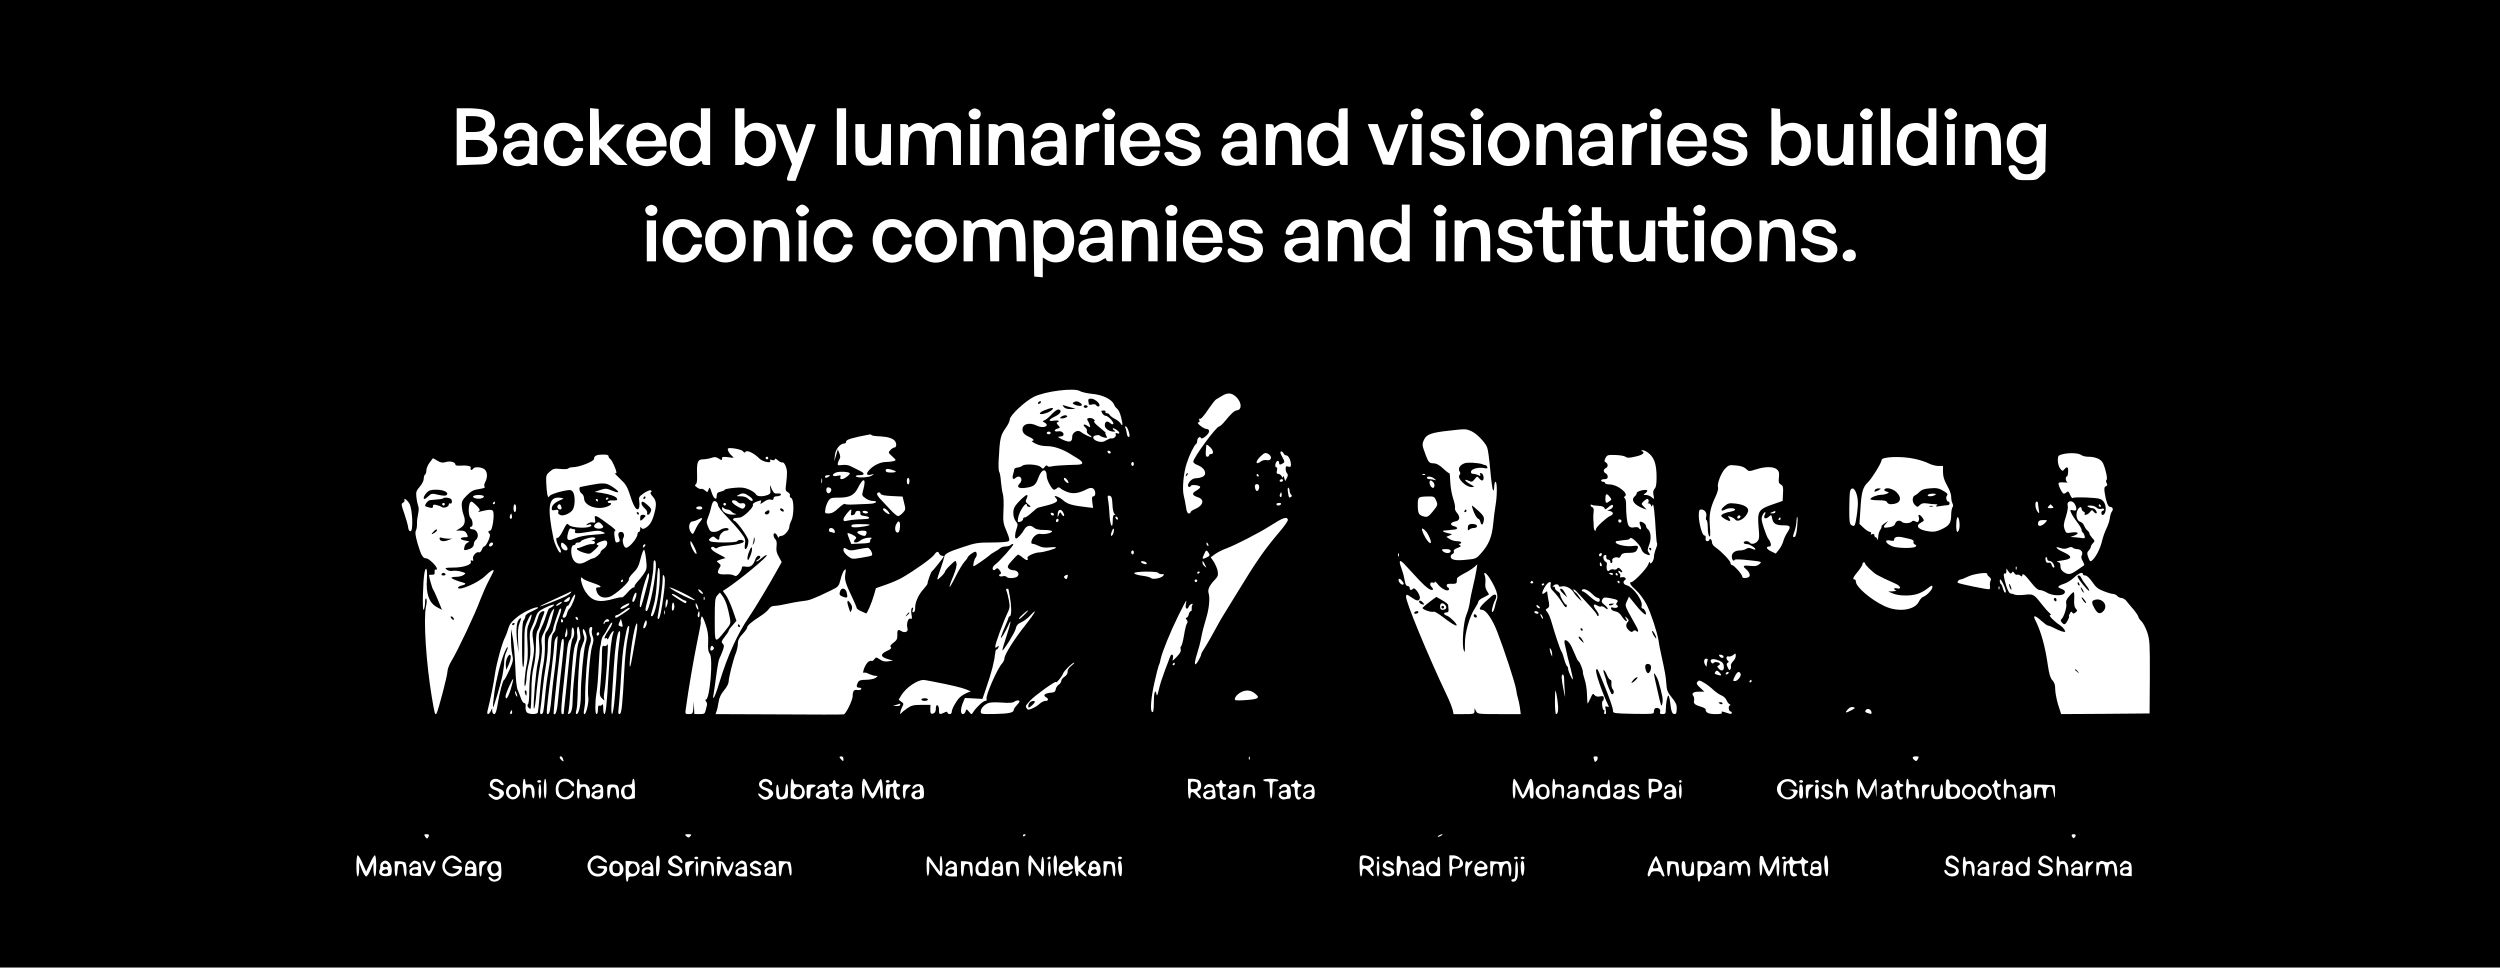 <?xml version="1.0" standalone="no"?>
<!DOCTYPE svg PUBLIC "-//W3C//DTD SVG 20010904//EN"
 "http://www.w3.org/TR/2001/REC-SVG-20010904/DTD/svg10.dtd">
<svg version="1.0" xmlns="http://www.w3.org/2000/svg"
 width="1894pt" height="733pt" viewBox="0 0 1894 733"
 preserveAspectRatio="xMidYMid meet">

<g transform="translate(0,733) scale(0.1,-0.1)"
fill="#000000" stroke="none">
<path d="M0 3665 l0 -3665 9470 0 9470 0 0 3665 0 3665 -9470 0 -9470 0 0
-3665z m3664 2834 c58 -16 86 -49 86 -102 0 -34 -6 -50 -25 -69 l-25 -26 23
-15 c56 -37 59 -122 6 -173 -29 -28 -33 -29 -150 -32 l-119 -4 0 216 0 216 83
0 c45 0 99 -5 121 -11z m874 -113 l3 -120 57 63 c54 59 59 63 96 59 l39 -3
-68 -73 -68 -73 79 -80 79 -79 -47 0 c-44 0 -49 3 -107 68 l-61 67 0 -67 0
-68 -35 0 -35 0 0 216 0 215 33 -3 32 -3 3 -119z m842 -91 l0 -215 -30 0 c-20
0 -30 5 -30 15 0 19 -9 19 -31 -1 -49 -44 -151 -21 -191 45 -29 46 -31 139 -5
189 37 68 136 95 191 51 l26 -20 0 75 0 76 35 0 35 0 0 -215z m260 139 l0 -75
26 20 c52 41 149 19 189 -43 27 -41 31 -125 7 -178 -35 -79 -118 -110 -187
-70 -28 17 -35 18 -35 7 0 -10 -11 -15 -35 -15 l-35 0 0 215 0 215 35 0 35 0
0 -76z m770 -139 l0 -215 -35 0 -35 0 0 215 0 215 35 0 35 0 0 -215z m1001
205 c28 -15 25 -58 -5 -71 -49 -23 -95 43 -48 70 22 13 29 13 53 1z m1023 -6
c20 -20 20 -33 -1 -56 -20 -22 -41 -23 -65 -1 -22 20 -23 31 -1 55 20 22 46
23 67 2z m1776 -199 l0 -215 -30 0 c-23 0 -30 4 -30 20 0 18 -2 18 -36 -5 -64
-43 -144 -24 -186 44 -29 46 -31 139 -5 189 37 68 136 95 191 51 l26 -20 0 69
c0 38 3 72 7 75 3 4 19 7 35 7 l28 0 0 -215z m551 205 c28 -15 25 -58 -5 -71
-49 -23 -95 43 -48 70 22 13 29 13 53 1z m461 -7 c10 -9 18 -22 18 -29 0 -14
-38 -44 -57 -44 -16 0 -43 28 -43 45 0 19 28 45 47 45 9 0 25 -7 35 -17z
m1349 7 c28 -15 25 -58 -5 -71 -49 -23 -95 43 -48 70 22 13 29 13 53 1z m917
-63 l3 -67 29 15 c60 31 133 13 175 -43 30 -40 33 -156 6 -200 -46 -73 -142
-93 -197 -41 l-24 22 0 -21 c0 -18 -6 -22 -30 -22 l-30 0 0 216 0 215 33 -3
32 -3 3 -68z m686 57 c20 -20 20 -33 -1 -56 -20 -22 -41 -23 -65 -1 -22 20
-23 31 -1 55 20 22 46 23 67 2z m146 -199 l0 -215 -35 0 -35 0 0 215 0 215 35
0 35 0 0 -215z m350 0 l0 -215 -30 0 c-20 0 -30 5 -30 15 0 12 -7 11 -40 -6
-98 -51 -200 23 -200 144 0 93 47 156 124 164 34 4 54 1 81 -15 l35 -21 0 74
0 75 30 0 30 0 0 -215z m145 195 c21 -23 14 -46 -20 -62 -21 -9 -28 -8 -45 7
-24 22 -25 38 -4 59 21 22 47 20 69 -4z m-10779 -124 l34 -34 0 -126 0 -126
-30 0 c-16 0 -30 5 -30 10 0 6 -14 3 -32 -6 -46 -24 -116 -14 -145 21 -31 36
-31 94 0 123 26 25 107 43 151 35 28 -6 29 -5 22 28 -7 39 -29 59 -63 59 -26
0 -63 -32 -63 -55 0 -10 -10 -15 -30 -15 -24 0 -30 4 -30 21 0 55 59 99 134
99 41 0 53 -5 82 -34z m311 14 c36 -22 58 -52 68 -92 7 -26 5 -28 -27 -28 -29
0 -37 5 -51 35 -27 57 -103 61 -132 5 -19 -38 -19 -83 1 -126 29 -60 105 -59
130 1 13 31 19 35 50 35 34 0 36 -1 29 -27 -23 -94 -129 -140 -215 -94 -102
54 -107 222 -10 289 42 28 112 30 157 2z m631 0 c36 -22 71 -88 72 -132 l0
-28 -120 0 c-130 0 -126 2 -98 -56 24 -52 110 -51 138 1 10 19 21 25 47 25 39
0 40 -6 10 -51 -76 -114 -246 -79 -277 57 -11 46 3 120 28 148 51 58 139 73
200 36z m2052 5 c15 -8 31 -20 33 -27 4 -9 8 -10 14 -2 21 26 61 44 101 44 35
0 49 -6 73 -29 l29 -29 0 -131 0 -131 -30 0 -30 0 0 88 c0 92 -11 150 -32 164
-24 14 -65 8 -84 -13 -16 -17 -20 -40 -22 -130 l-4 -109 -29 0 -29 0 0 88 c0
92 -11 150 -32 164 -24 14 -65 8 -84 -13 -16 -17 -20 -40 -22 -130 l-4 -109
-29 0 -29 0 0 155 0 155 30 0 c21 0 30 -5 30 -16 0 -13 5 -12 26 5 31 25 83
27 124 6z m703 -14 c20 -20 22 -34 25 -156 l4 -135 -36 0 -36 0 0 112 c0 90
-3 115 -17 130 -24 27 -68 23 -92 -8 -18 -23 -21 -41 -21 -130 l0 -104 -35 0
-35 0 0 155 0 155 34 0 c19 0 36 -5 38 -12 3 -8 12 -7 29 6 33 24 113 17 142
-13z m288 13 c46 -23 59 -67 59 -194 l0 -110 -30 0 c-21 0 -30 5 -30 17 0 15
-2 15 -19 -1 -47 -42 -155 -24 -180 30 -36 80 16 134 129 134 60 0 60 0 60 30
0 65 -89 78 -118 17 -10 -20 -20 -27 -43 -27 -33 0 -35 9 -13 55 28 59 120 83
185 49z m309 -19 c0 -32 -2 -35 -29 -35 -17 0 -42 -10 -58 -24 -27 -23 -28
-29 -31 -125 l-4 -101 -29 0 -29 0 0 155 0 155 30 0 c24 0 30 -4 30 -22 0 -20
1 -20 18 -5 20 19 60 35 85 36 13 1 17 -7 17 -34z m388 15 c36 -22 71 -88 72
-132 l0 -28 -120 0 c-109 0 -119 -1 -114 -17 14 -43 29 -62 55 -74 37 -15 81
1 99 37 10 18 22 24 46 24 32 0 33 -1 23 -30 -30 -85 -159 -118 -233 -59 -59
47 -78 154 -39 221 43 75 140 101 211 58z m312 5 c33 -17 60 -52 60 -77 0 -29
-58 -24 -69 6 -22 56 -130 46 -119 -11 2 -12 19 -23 48 -31 114 -32 125 -37
138 -65 55 -116 -155 -190 -242 -86 -36 43 -34 59 9 59 24 0 35 -5 35 -14 0
-21 39 -46 71 -46 15 0 37 9 50 19 37 30 16 53 -67 73 -75 18 -114 50 -114 92
0 28 35 74 64 86 34 14 105 11 136 -5z m438 -5 c45 -27 52 -53 52 -186 l0
-114 -30 0 c-21 0 -30 5 -30 17 0 14 -2 14 -21 -3 -32 -29 -119 -26 -152 4
-32 30 -41 67 -26 104 16 40 57 58 129 58 58 0 60 1 60 27 0 33 -26 63 -54 63
-30 0 -66 -28 -66 -51 0 -15 -7 -19 -35 -19 -33 0 -35 1 -29 28 8 31 40 71 69
82 36 16 99 11 133 -10z m354 -9 l33 -29 4 -131 3 -131 -36 0 -36 0 0 108 c0
127 -11 152 -65 152 -54 0 -65 -25 -65 -152 l0 -108 -35 0 -35 0 0 155 0 155
30 0 c21 0 30 -5 30 -17 0 -14 2 -15 18 -1 44 39 111 38 154 -1z m1237 -7 c16
-16 32 -39 36 -51 6 -21 3 -23 -29 -23 -21 0 -36 5 -36 12 0 23 -34 48 -66 48
-31 0 -64 -21 -64 -40 0 -20 33 -39 80 -45 73 -10 114 -41 118 -89 6 -70 -68
-116 -164 -101 -53 8 -104 49 -104 84 0 32 43 27 78 -9 46 -46 122 -36 122 15
0 20 -7 26 -42 36 -125 33 -148 49 -148 104 0 64 47 97 133 92 49 -3 63 -8 86
-33z m451 14 c76 -52 99 -138 58 -217 -30 -58 -65 -83 -125 -88 -86 -8 -155
51 -169 143 -8 56 26 129 75 161 46 31 116 31 161 1z m362 -7 l33 -29 4 -131
3 -131 -36 0 -36 0 0 108 c0 127 -11 152 -65 152 -54 0 -65 -25 -65 -152 l0
-108 -35 0 -35 0 0 155 0 155 30 0 c21 0 30 -5 30 -17 0 -14 2 -15 18 -1 44
39 111 38 154 -1z m320 -10 c28 -31 28 -33 28 -156 l0 -125 -30 0 c-16 0 -30
4 -30 9 0 6 -16 3 -35 -5 -44 -18 -79 -18 -115 1 -57 29 -69 104 -24 146 21
20 38 24 101 27 l75 4 -6 32 c-7 36 -30 56 -63 56 -26 0 -63 -32 -63 -55 0
-10 -10 -15 -30 -15 -24 0 -30 4 -30 21 0 60 61 102 139 96 46 -3 59 -9 83
-36z m286 7 c-2 -24 -9 -34 -23 -36 -42 -7 -73 -24 -84 -48 -6 -14 -11 -65
-11 -114 l0 -90 -35 0 -35 0 0 155 0 155 35 0 c28 0 35 -4 35 -20 0 -18 2 -18
36 5 20 14 48 25 61 25 21 0 24 -4 21 -32z m398 1 c36 -33 54 -72 54 -114 l0
-35 -116 0 -116 0 7 -27 c10 -42 40 -67 79 -67 36 0 76 27 76 51 0 8 12 13 35
13 39 0 42 -8 19 -51 -17 -34 -82 -69 -129 -69 -16 0 -49 9 -73 20 -107 49
-109 234 -2 292 49 27 130 21 166 -13z m323 -5 c16 -16 32 -39 36 -51 6 -21 3
-23 -29 -23 -21 0 -36 5 -36 12 0 23 -34 48 -66 48 -31 0 -64 -21 -64 -40 0
-20 33 -39 80 -45 73 -10 114 -41 118 -89 6 -70 -68 -116 -164 -101 -53 8
-104 49 -104 84 0 32 43 27 78 -9 46 -46 122 -36 122 15 0 20 -7 26 -42 36
-125 33 -148 49 -148 104 0 64 47 97 133 92 49 -3 63 -8 86 -33z m1910 20 c39
-28 51 -73 51 -194 l0 -110 -35 0 -35 0 0 108 c0 127 -11 152 -65 152 -54 0
-65 -25 -65 -152 l0 -108 -35 0 -35 0 0 155 0 155 30 0 c21 0 30 -5 30 -17 0
-14 2 -15 18 -1 36 32 104 37 141 12z m294 -4 c30 -24 37 -25 37 -5 0 10 10
15 31 15 l30 0 -3 -180 -3 -180 -33 -32 c-31 -31 -36 -33 -107 -33 -70 0 -77
2 -105 30 -16 17 -31 41 -32 55 -3 21 2 26 24 28 21 3 30 -3 42 -26 17 -33 34
-42 77 -42 40 0 69 32 69 75 0 34 -1 35 -22 21 -39 -24 -75 -27 -117 -10 -93
37 -119 183 -47 263 41 45 115 55 159 21z m-9408 -104 l42 -109 38 112 39 111
33 0 c18 0 33 -3 33 -7 0 -3 -34 -100 -76 -215 l-77 -208 -33 0 c-40 0 -40 3
-14 73 l20 53 -60 149 c-33 82 -60 151 -60 153 0 2 16 2 36 0 l37 -3 42 -109z
m555 2 c0 -90 3 -115 17 -130 21 -23 55 -23 84 1 22 18 24 28 27 130 l4 111
34 0 34 0 0 -155 0 -155 -35 0 c-26 0 -35 4 -35 17 0 14 -2 14 -21 -3 -15 -13
-36 -19 -71 -19 -43 0 -53 4 -79 33 -29 32 -29 33 -29 157 l0 125 35 0 35 0 0
-112z m870 -43 l0 -155 -35 0 -35 0 0 155 0 155 35 0 35 0 0 -155z m1020 0 l0
-155 -35 0 -35 0 0 155 0 155 35 0 35 0 0 -155z m2035 45 c21 -61 41 -108 44
-104 3 3 22 51 42 107 l36 102 37 3 36 3 -31 -83 c-17 -46 -43 -116 -58 -156
l-26 -73 -39 3 -39 3 -57 153 -58 152 38 0 38 0 37 -110z m295 -45 l0 -155
-35 0 -35 0 0 155 0 155 35 0 35 0 0 -155z m450 0 l0 -155 -30 0 -30 0 0 155
0 155 30 0 30 0 0 -155z m1360 0 l0 -155 -35 0 -35 0 0 155 0 155 35 0 35 0 0
-155z m1260 43 c0 -123 10 -148 60 -148 51 0 65 30 68 151 l4 109 34 0 34 0 0
-155 0 -155 -35 0 c-26 0 -35 4 -35 17 0 14 -2 14 -21 -3 -15 -13 -36 -19 -71
-19 -43 0 -53 4 -79 33 -29 32 -29 33 -29 157 l0 125 35 0 35 0 0 -112z m340
-43 l0 -155 -35 0 -35 0 0 155 0 155 35 0 35 0 0 -155z m630 0 l0 -155 -30 0
-30 0 0 155 0 155 30 0 30 0 0 -155z m-9849 -465 c28 -15 25 -58 -5 -71 -49
-23 -95 43 -48 70 22 13 29 13 53 1z m1151 -7 c10 -9 18 -22 18 -29 0 -14 -38
-44 -57 -44 -16 0 -43 28 -43 45 0 19 28 45 47 45 9 0 25 -7 35 -17z m2789 7
c28 -15 25 -58 -5 -71 -49 -23 -95 43 -48 70 22 13 29 13 53 1z m1779 -205 l0
-215 -30 0 c-19 0 -30 5 -30 14 0 11 -8 10 -37 -6 -98 -51 -203 24 -203 145 0
93 47 156 124 164 34 4 54 1 81 -15 l35 -21 0 74 0 75 30 0 30 0 0 -215z m264
199 c20 -20 20 -33 -1 -56 -20 -22 -41 -23 -65 -1 -22 20 -23 31 -1 55 20 22
46 23 67 2z m1020 0 c20 -20 20 -33 -1 -56 -20 -22 -41 -23 -65 -1 -22 20 -23
31 -1 55 20 22 46 23 67 2z m937 6 c28 -15 25 -58 -5 -71 -49 -23 -95 43 -48
70 22 13 29 13 53 1z m-1141 -60 l0 -50 45 0 c41 0 45 -2 45 -25 0 -23 -4 -25
-45 -25 l-45 0 0 -95 c0 -85 2 -95 21 -105 11 -7 32 -9 45 -6 21 6 24 3 24
-23 0 -25 -5 -31 -30 -36 -44 -10 -87 3 -110 32 -17 22 -20 41 -20 129 l0 104
-35 0 c-30 0 -35 3 -35 24 0 21 6 25 33 28 31 3 32 5 35 51 3 46 4 47 38 47
l34 0 0 -50z m370 0 l0 -50 45 0 c41 0 45 -2 45 -25 0 -23 -4 -25 -45 -25
l-45 0 0 -89 c0 -103 13 -127 62 -117 26 5 28 3 28 -23 0 -63 -118 -52 -148
14 -7 14 -12 68 -12 120 l0 95 -35 0 c-31 0 -35 3 -35 25 0 22 4 25 35 25 l35
0 0 50 0 50 35 0 35 0 0 -50z m570 0 l0 -50 45 0 c41 0 45 -2 45 -25 0 -23 -4
-25 -45 -25 l-45 0 0 -89 c0 -103 13 -127 62 -117 26 5 28 3 28 -23 0 -63
-118 -52 -148 14 -7 14 -12 68 -12 120 l0 95 -35 0 c-31 0 -35 3 -35 25 0 22
4 25 35 25 l35 0 0 50 0 50 35 0 35 0 0 -50z m-7453 -60 c36 -22 58 -52 68
-92 7 -26 5 -28 -27 -28 -29 0 -37 5 -51 35 -27 57 -103 61 -132 5 -19 -38
-19 -83 1 -126 29 -60 105 -59 130 1 13 31 19 35 50 35 34 0 36 -1 29 -27 -23
-94 -129 -140 -215 -94 -102 54 -107 222 -10 289 42 28 112 30 157 2z m323 2
c54 -27 80 -74 80 -145 0 -74 -25 -119 -83 -148 -102 -52 -215 15 -225 134 -6
74 32 142 93 167 34 15 98 11 135 -8z m363 -2 c36 -28 47 -76 47 -197 l0 -103
-35 0 -35 0 0 103 c0 124 -11 151 -61 155 -60 5 -73 -20 -77 -149 l-4 -109
-29 0 -29 0 0 155 0 155 30 0 c21 0 30 -5 30 -16 0 -13 5 -12 26 5 36 28 102
28 137 1z m455 0 c35 -21 72 -74 72 -102 0 -14 -8 -18 -35 -18 -23 0 -35 5
-35 14 0 29 -41 66 -74 66 -66 0 -105 -90 -69 -160 33 -64 112 -64 136 0 9 25
17 30 44 30 41 0 44 -21 10 -71 -61 -92 -181 -90 -251 4 -30 41 -29 138 2 188
41 66 134 89 200 49z m453 -3 c36 -23 75 -89 64 -107 -3 -5 -19 -10 -34 -10
-21 0 -31 7 -44 35 -18 37 -50 52 -92 41 -50 -13 -72 -109 -38 -167 33 -55
103 -51 130 6 14 30 22 35 51 35 32 0 34 -2 27 -27 -16 -66 -77 -113 -147
-113 -147 0 -203 222 -78 308 45 30 115 30 161 -1z m318 8 c99 -51 121 -183
43 -264 -62 -65 -157 -68 -218 -7 -104 104 -39 286 104 286 24 0 56 -7 71 -15z
m368 -9 l28 -24 28 24 c39 32 105 33 142 2 33 -29 44 -79 45 -200 l0 -98 -34
0 -34 0 -3 113 c-4 128 -13 147 -65 147 -53 0 -64 -26 -64 -152 l0 -108 -34 0
-34 0 -3 113 c-4 128 -13 147 -65 147 -53 0 -64 -26 -64 -152 l0 -108 -35 0
-35 0 0 155 0 155 30 0 c21 0 30 -5 30 -16 0 -13 5 -12 26 5 38 30 104 28 141
-3z m540 4 c45 -27 63 -60 70 -123 7 -64 -20 -135 -61 -162 -42 -28 -100 -31
-141 -7 l-35 21 0 -75 0 -75 -32 3 -33 3 -3 213 -2 212 35 0 c26 0 35 -4 35
-17 0 -14 2 -15 18 -1 37 33 102 37 149 8z m306 9 c50 -26 57 -45 57 -181 l0
-128 -25 0 c-15 0 -25 6 -25 15 0 12 -6 11 -32 -5 -39 -24 -76 -25 -123 -6
-39 17 -55 42 -55 89 0 56 36 81 126 85 70 4 74 5 74 28 0 31 -33 64 -65 64
-25 0 -65 -34 -65 -57 0 -8 -12 -13 -30 -13 -20 0 -30 5 -30 15 0 28 30 74 58
89 32 18 105 20 135 5z m346 -3 c42 -22 51 -55 51 -186 l0 -120 -35 0 -35 0 0
114 c0 91 -3 118 -16 130 -24 25 -69 20 -93 -10 -18 -23 -21 -41 -21 -130 l0
-104 -35 0 -35 0 0 155 0 155 34 0 c19 0 36 -5 38 -12 3 -8 11 -7 28 5 30 21
82 22 119 3z m498 -28 c29 -30 37 -45 41 -87 l5 -51 -118 0 -117 0 7 -27 c10
-42 40 -67 79 -67 36 0 76 27 76 51 0 8 12 13 35 13 39 0 42 -8 19 -51 -17
-34 -82 -69 -129 -69 -16 0 -49 9 -73 20 -56 25 -86 88 -80 165 8 96 70 149
166 142 45 -3 59 -9 89 -39z m312 6 c16 -16 32 -39 36 -51 6 -21 3 -23 -29
-23 -25 0 -36 5 -36 14 0 21 -39 46 -72 46 -26 0 -58 -22 -58 -40 0 -20 33
-39 80 -45 73 -10 114 -41 118 -89 6 -70 -68 -116 -164 -101 -53 8 -104 49
-104 84 0 32 43 27 78 -9 46 -46 122 -36 122 15 0 25 -24 37 -102 51 -50 8
-88 45 -88 84 0 70 45 102 133 97 49 -3 63 -8 86 -33z m404 25 c50 -26 57 -45
57 -181 l0 -128 -25 0 c-15 0 -25 6 -25 15 0 12 -6 11 -32 -5 -39 -24 -76 -25
-123 -6 -39 17 -55 42 -55 89 0 56 36 81 126 85 70 4 74 5 74 28 0 31 -33 64
-65 64 -25 0 -65 -34 -65 -57 0 -8 -12 -13 -30 -13 -20 0 -30 5 -30 15 0 28
30 74 58 89 32 18 105 20 135 5z m346 -3 c42 -22 51 -55 51 -186 l0 -120 -35
0 -35 0 0 114 c0 91 -3 118 -16 130 -24 25 -69 20 -93 -10 -18 -23 -21 -41
-21 -130 l0 -104 -35 0 -35 0 0 155 0 155 34 0 c19 0 36 -5 38 -12 3 -8 11 -7
28 5 30 21 82 22 119 3z m960 0 c42 -22 51 -55 51 -186 l0 -120 -35 0 -35 0 0
112 c0 123 -10 148 -59 148 -57 0 -71 -33 -71 -159 l0 -101 -35 0 -35 0 0 155
0 155 30 0 c20 0 30 -5 30 -15 0 -12 6 -11 33 5 38 23 87 26 126 6z m307 -2
c32 -15 64 -57 64 -84 0 -5 -16 -10 -35 -10 -23 0 -35 5 -35 13 0 43 -90 62
-114 25 -19 -31 5 -51 74 -65 80 -16 110 -42 110 -94 0 -66 -73 -108 -164 -95
-50 8 -106 53 -106 87 0 31 47 24 80 -11 45 -48 126 -35 118 20 -2 18 -12 26
-38 32 -82 19 -112 30 -131 49 -21 21 -25 69 -9 99 25 48 121 65 186 34z
m1644 -2 c54 -27 80 -74 80 -146 0 -79 -29 -126 -95 -151 -103 -40 -202 23
-213 134 -12 130 113 221 228 163z m363 -2 c36 -28 47 -76 47 -197 l0 -103
-35 0 -35 0 0 103 c0 124 -11 151 -61 155 -60 5 -73 -20 -77 -149 l-4 -109
-29 0 -29 0 0 155 0 155 30 0 c21 0 30 -5 30 -16 0 -13 5 -12 26 5 36 28 102
28 137 1z m297 5 c33 -17 60 -52 60 -77 0 -29 -54 -24 -68 7 -21 46 -113 44
-120 -2 -4 -27 14 -37 92 -53 68 -14 106 -45 106 -87 0 -126 -237 -139 -274
-15 -7 20 -4 22 28 22 26 0 36 -5 41 -21 14 -43 117 -50 130 -8 10 31 -11 47
-77 60 -34 7 -72 22 -86 34 -47 40 -28 120 33 146 33 13 104 10 135 -6z
m-8880 -150 l0 -155 -35 0 -35 0 0 155 0 155 35 0 35 0 0 -155z m1140 0 l0
-155 -30 0 -30 0 0 155 0 155 30 0 30 0 0 -155z m2800 0 l0 -155 -35 0 -35 0
0 155 0 155 35 0 35 0 0 -155z m2040 0 l0 -155 -35 0 -35 0 0 155 0 155 35 0
35 0 0 -155z m1020 0 l0 -155 -35 0 -35 0 0 155 0 155 35 0 35 0 0 -155z m370
43 c0 -123 10 -148 60 -148 51 0 65 30 68 151 l4 109 34 0 34 0 0 -155 0 -155
-35 0 c-26 0 -35 4 -35 17 0 14 -2 14 -21 -3 -15 -13 -36 -19 -71 -19 -43 0
-53 4 -79 33 -29 32 -29 33 -29 157 l0 125 35 0 35 0 0 -112z m570 -43 l0
-155 -35 0 -35 0 0 155 0 155 35 0 35 0 0 -155z m1138 -77 c7 -7 12 -21 12
-33 0 -28 -19 -45 -50 -45 -30 0 -50 16 -50 41 0 40 60 65 88 37z m-5866
-1061 c13 -8 54 -17 92 -21 78 -6 151 -42 166 -81 5 -13 16 -27 24 -32 8 -5
22 -33 29 -63 15 -57 13 -78 -4 -47 -6 9 -24 24 -42 33 -18 9 -36 23 -40 30
-4 8 -15 14 -23 14 -8 0 -12 5 -9 10 3 6 -3 10 -15 10 -18 0 -19 -3 -10 -20 6
-11 18 -20 26 -20 19 0 65 -49 58 -62 -3 -5 -14 -2 -24 7 -23 20 -40 12 -40
-19 0 -23 34 -46 68 -46 14 0 15 2 2 10 -8 5 -12 11 -9 14 7 7 49 -22 49 -34
0 -5 -8 -6 -17 -3 -12 5 -15 2 -10 -9 5 -16 -17 -34 -36 -29 -5 1 -21 -6 -37
-15 -22 -14 -36 -15 -62 -8 -41 12 -49 40 -14 46 14 3 27 2 28 -2 2 -4 16 -10
31 -14 26 -6 27 -5 17 14 -6 11 -8 20 -4 20 4 0 -17 19 -46 42 -29 23 -48 44
-41 46 8 3 6 8 -5 17 -21 15 -59 8 -45 -9 5 -6 12 -22 16 -34 7 -23 7 -23 -19
-7 -27 18 -37 6 -12 -15 8 -6 12 -18 10 -25 -3 -8 4 -20 15 -27 12 -7 21 -16
21 -19 0 -8 -63 23 -84 40 -22 18 -63 -6 -63 -36 0 -42 -17 -48 -70 -25 -26
12 -42 22 -35 23 6 1 16 2 21 3 18 2 24 16 12 29 -6 8 -22 12 -36 9 -31 -5
-33 13 -3 21 21 6 21 7 3 27 -10 11 -13 20 -7 20 7 0 12 4 12 9 0 6 -16 7 -35
4 -47 -8 -44 8 8 32 42 20 56 47 26 53 -9 1 -32 -15 -51 -36 -19 -21 -44 -42
-54 -46 -18 -7 -18 -8 -1 -17 44 -25 -7 -48 -55 -25 -63 32 -120 12 -111 -38
4 -18 17 -31 44 -43 38 -16 51 -33 27 -33 -7 0 4 -9 25 -20 24 -13 56 -20 91
-20 50 0 116 -23 176 -60 8 -6 32 -20 52 -32 51 -31 49 -48 -4 -49 -99 -2
-178 -8 -196 -13 -11 -4 -23 -2 -27 4 -5 7 -11 5 -20 -7 -13 -17 -14 -17 -32
0 -21 19 -121 25 -138 8 -6 -5 -21 -11 -35 -13 -14 -1 -25 -7 -26 -13 0 -5 -4
-23 -9 -38 -9 -33 -1 -45 20 -27 33 28 61 -13 29 -44 -25 -25 -7 -39 43 -32
64 8 79 20 99 75 25 71 63 78 64 12 0 -28 39 -101 55 -101 6 0 16 5 23 12 9 9
16 8 29 -4 10 -8 35 -21 57 -28 41 -13 83 -6 142 25 18 9 33 11 44 5 21 -11
24 -60 4 -60 -11 0 -13 -11 -9 -44 l6 -44 -43 5 c-114 13 -151 23 -184 53 -33
29 -83 45 -56 18 23 -23 11 -35 -55 -54 -38 -10 -72 -19 -78 -20 -5 0 -27 -17
-48 -37 -21 -20 -45 -37 -53 -37 -8 0 -14 -6 -14 -14 0 -7 -10 -16 -21 -19
-20 -5 -21 -3 -16 29 9 55 67 136 67 94 0 -5 8 -10 18 -10 14 0 12 4 -8 19
-21 17 -23 22 -12 45 7 16 8 26 2 26 -13 0 -70 -54 -91 -87 -20 -30 -15 -88 9
-116 13 -15 14 -23 4 -51 -14 -38 -16 -76 -4 -76 11 0 46 39 61 67 16 31 48
39 73 16 15 -13 36 -18 79 -18 32 0 59 -5 59 -10 1 -13 -58 -26 -86 -20 -26 6
-59 -20 -69 -52 -4 -16 -2 -23 8 -23 8 0 29 -7 47 -16 23 -12 46 -15 81 -11
27 3 49 3 49 -2 0 -8 -94 -35 -125 -36 -34 0 -96 -28 -91 -41 9 -24 -7 -23
-37 2 -16 14 -33 24 -36 22 -4 -2 -24 -22 -45 -46 -32 -35 -36 -45 -26 -57 7
-8 23 -15 35 -15 32 0 51 -25 35 -45 -14 -17 -75 -20 -85 -5 -3 6 -17 7 -31 4
-23 -6 -36 10 -14 18 6 2 4 13 -6 26 -12 17 -19 21 -27 13 -15 -15 -27 -14
-27 3 0 8 8 21 18 28 34 24 145 149 138 155 -3 4 -12 1 -18 -5 -7 -7 -24 -12
-39 -12 -15 0 -34 -6 -41 -12 -7 -7 -25 -19 -40 -27 -15 -8 -36 -22 -45 -31
-23 -20 -110 -80 -117 -80 -8 0 4 53 15 65 13 14 11 45 -3 45 -14 -1 -58 -34
-58 -45 0 -3 -11 -18 -24 -32 -13 -14 -43 -64 -66 -110 -23 -47 -44 -82 -46
-80 -3 3 9 39 27 80 20 49 29 85 25 100 -6 24 -6 24 -46 -14 -22 -21 -40 -43
-40 -48 0 -5 -13 -23 -30 -39 -37 -37 -37 -33 -4 60 14 40 26 80 27 88 3 24
30 39 141 75 94 32 116 35 218 35 62 0 119 4 127 9 12 8 10 20 -13 75 -26 61
-28 74 -24 159 3 50 1 106 -4 122 -5 17 -12 59 -15 95 -2 36 -9 70 -13 75 -5
6 -7 49 -4 95 8 156 14 182 50 233 19 26 34 57 34 69 0 30 113 137 183 172 85
42 306 70 349 43z m1188 -49 c37 -40 39 -91 3 -96 -22 -3 -43 -22 -94 -84 -17
-21 -36 -38 -43 -39 -22 -1 -195 -236 -196 -267 0 -7 12 -17 27 -23 40 -15 63
-39 63 -64 0 -23 -25 -36 -77 -39 -23 -2 -52 -31 -53 -53 0 -15 17 -17 22 -3
2 5 19 7 40 4 41 -7 41 -17 -2 -43 -33 -19 -28 -34 15 -48 53 -17 42 -63 -22
-90 -18 -7 -33 -18 -33 -23 0 -6 -6 -10 -14 -10 -10 0 -17 16 -21 48 -4 26
-11 65 -17 87 -13 49 -2 171 22 244 19 61 57 138 71 147 5 3 9 14 9 24 0 22
22 39 28 22 5 -17 62 28 62 50 0 11 -7 18 -19 18 -22 0 -84 49 -62 50 8 0 11
6 7 17 -4 10 -4 14 0 11 9 -9 32 16 77 84 21 31 44 59 50 62 7 4 26 15 42 25
46 30 79 26 115 -11z m-820 -254 c7 -19 9 -38 6 -41 -9 -10 -18 4 -21 31 -2
14 -6 30 -10 35 -3 6 -2 11 4 11 5 0 15 -16 21 -36z m2598 -1 c40 -19 101 -81
118 -121 7 -15 17 -92 24 -172 7 -80 17 -149 21 -154 5 -6 9 6 9 27 0 20 5 37
10 37 13 0 13 -107 0 -179 -5 -31 -14 -95 -18 -143 -10 -98 -34 -155 -91 -219
-36 -41 -40 -43 -116 -50 -81 -8 -115 0 -115 25 0 8 7 16 15 20 8 3 12 12 9
19 -3 10 6 18 28 26 26 9 30 14 18 21 -10 7 -11 10 -2 10 6 0 12 5 12 10 0 6
-15 10 -33 10 -18 0 -43 8 -56 17 l-24 16 24 10 c24 10 24 10 -9 17 -40 9 -53
20 -26 21 10 1 26 2 34 3 8 2 25 3 38 4 30 3 28 18 -4 26 -33 9 -26 29 12 36
35 6 39 34 10 67 -10 12 -16 28 -13 36 3 7 -4 39 -14 70 -11 32 -20 88 -22
126 -1 38 -4 67 -6 65 -2 -2 -24 14 -47 36 -30 28 -53 40 -73 40 -32 0 -39 7
-59 60 -29 77 -30 85 -13 120 19 40 55 53 195 68 120 14 125 13 164 -5z
m-3188 -13 c0 -5 -7 -10 -15 -10 -8 0 -15 5 -15 10 0 6 7 10 15 10 8 0 15 -4
15 -10z m-1356 -17 c3 -4 33 -8 66 -9 58 -3 98 -16 112 -38 12 -18 9 -46 -5
-46 -8 0 -22 -9 -32 -20 -17 -18 -16 -20 15 -48 31 -29 31 -29 8 -36 -13 -3
-37 -6 -54 -6 -43 0 -93 -23 -127 -59 -30 -31 -23 -47 16 -36 22 7 22 7 2 -8
-21 -15 -112 -20 -121 -6 -3 5 8 9 25 9 44 0 45 14 3 34 -20 10 -50 25 -66 33
-17 10 -42 13 -66 10 -34 -4 -37 -3 -32 17 3 11 9 26 14 32 5 7 4 23 -3 40
l-12 29 -13 -45 -14 -45 5 45 c4 46 39 90 71 90 8 0 14 6 14 14 0 16 43 29
181 55 3 1 9 -2 13 -6z m2566 -93 c24 -24 26 -50 5 -50 -8 0 -15 -4 -15 -10 0
-5 -6 -10 -14 -10 -11 0 -13 11 -11 43 2 23 4 43 4 45 2 6 13 0 31 -18z
m-3542 -28 c10 -13 15 -14 20 -5 10 16 65 -10 104 -50 27 -27 98 -41 82 -16
-4 8 0 9 15 4 14 -4 21 -2 21 6 0 8 9 4 23 -8 12 -11 27 -19 33 -16 14 5 34
-35 36 -72 1 -16 -2 -55 -6 -87 -7 -51 -6 -57 13 -67 11 -6 18 -17 15 -25 -3
-7 2 -16 10 -19 22 -9 22 -130 1 -171 -8 -15 -15 -36 -15 -46 0 -26 -38 -70
-61 -70 -10 0 -19 -6 -20 -12 0 -7 -4 -3 -9 10 -5 12 -14 22 -20 22 -15 0 -12
-29 4 -46 10 -9 12 -26 9 -53 -4 -29 0 -49 17 -79 l22 -40 -38 -68 c-54 -98
-169 -290 -210 -349 -86 -125 -162 -292 -224 -495 -17 -58 -36 -109 -42 -115
-6 -7 -7 -1 -4 15 3 14 12 78 21 143 8 64 19 127 25 138 6 11 17 38 25 59 12
34 12 42 0 54 -12 12 -10 19 15 51 17 21 30 41 30 46 0 5 13 24 30 42 l29 34
-28 81 c-16 45 -39 96 -52 113 l-23 32 25 16 c101 66 318 246 308 255 -3 4
-21 -7 -40 -23 -18 -16 -36 -27 -39 -25 -3 3 3 10 13 15 21 12 23 29 3 29 -8
0 -18 -13 -24 -28 -15 -45 -38 -62 -72 -55 -23 4 -30 2 -30 -9 0 -9 -9 -27
-21 -42 -17 -21 -24 -24 -40 -15 -11 6 -35 9 -52 8 -70 -4 -82 7 -55 51 11 16
9 22 -7 34 -19 14 -19 15 8 25 16 6 34 11 40 12 7 0 -9 11 -34 23 -56 27 -84
52 -68 61 6 4 16 2 22 -4 7 -7 14 -7 24 0 7 6 38 13 70 15 73 5 135 22 128 34
-8 13 -42 13 -50 0 -8 -13 -185 -13 -205 0 -13 9 -12 12 4 25 17 13 22 13 36
0 21 -19 30 -19 30 2 0 23 29 53 52 53 10 0 18 5 18 10 0 15 -42 11 -64 -5
-11 -8 -32 -15 -48 -15 -23 0 -31 7 -43 37 -14 34 -14 41 -1 73 8 19 18 51 22
70 9 47 22 64 40 49 8 -6 14 -19 14 -28 0 -9 30 -48 68 -87 37 -38 84 -91 104
-118 33 -43 37 -53 32 -87 -4 -24 -3 -39 4 -39 10 0 22 32 22 64 0 23 -83 141
-106 150 -17 7 -12 20 9 22 7 0 21 2 32 3 27 2 106 78 99 95 -3 9 7 18 27 25
41 14 40 14 32 -6 -5 -14 -1 -13 25 6 21 14 39 20 52 16 14 -5 20 -2 20 9 0
10 9 16 24 16 14 0 28 5 31 10 6 10 -6 14 -36 11 -14 -1 -27 16 -43 59 -3 8
-4 -2 -1 -23 5 -33 3 -38 -20 -47 -39 -15 -82 -12 -89 6 -3 8 -26 24 -50 35
-37 16 -57 18 -115 13 -39 -4 -71 -10 -71 -15 0 -4 -13 -10 -30 -14 -24 -5
-30 -12 -30 -32 0 -38 -23 -23 -39 27 -13 41 -15 42 -23 21 -8 -23 -9 -23 -28
-6 -10 9 -23 14 -28 11 -5 -3 -19 2 -31 11 -17 11 -20 18 -10 23 8 6 12 29 10
72 -3 97 4 118 44 118 17 0 46 5 64 11 25 9 36 8 56 -5 23 -15 25 -15 25 0 0
14 8 15 48 10 46 -7 47 -6 26 11 -20 17 -36 47 -29 55 11 10 102 -6 113 -20z
m2786 -13 c-6 -11 -24 -2 -24 11 0 5 7 7 15 4 8 -4 12 -10 9 -15z m4083 -8
c38 -35 53 -84 53 -178 0 -50 -4 -76 -15 -86 -10 -11 -13 -26 -8 -49 6 -32 6
-33 -14 -15 -11 9 -30 17 -43 17 -23 0 -23 0 -4 14 10 8 16 17 13 21 -11 11
-79 -6 -79 -20 0 -7 -7 -18 -15 -25 -32 -27 -6 -65 62 -91 l28 -10 -21 22
c-21 21 -21 22 -3 40 11 11 24 19 29 19 12 0 14 -26 3 -33 -5 -2 -2 -2 5 -1 7
2 16 -4 19 -13 6 -15 7 -14 13 3 7 19 17 -67 25 -214 2 -41 6 -76 9 -79 3 -3
-1 -21 -9 -40 -8 -20 -15 -48 -15 -63 0 -29 -29 -66 -31 -39 0 8 -6 0 -12 -18
-12 -31 -109 -133 -128 -133 -20 0 -7 -25 35 -61 24 -21 59 -68 79 -106 34
-66 83 -215 93 -281 2 -19 11 -66 20 -105 29 -134 34 -160 38 -218 3 -49 10
-65 42 -104 29 -36 38 -55 37 -82 -1 -40 -6 -48 -27 -40 -9 4 -17 28 -21 71
-4 36 -11 66 -15 66 -9 0 -20 -60 -20 -107 0 -28 -4 -33 -24 -33 -19 0 -23 4
-19 19 3 11 -2 21 -12 25 -22 8 -35 -1 -35 -25 0 -19 -7 -19 -155 -17 -147 3
-155 4 -155 23 0 22 -28 102 -81 230 -37 91 -37 91 -46 82 -11 -12 40 -164 95
-279 1 -4 -4 -5 -14 -1 -14 5 -15 1 -9 -25 4 -22 3 -32 -5 -32 -7 0 -10 7 -6
15 3 8 2 15 -3 15 -5 0 -11 16 -13 35 -2 19 0 35 4 35 4 0 8 9 8 20 0 16 -5
19 -28 14 -19 -4 -32 -1 -42 10 -11 15 -15 12 -31 -24 -10 -22 -19 -40 -21
-40 -2 0 -4 31 -5 69 -1 37 -9 89 -18 114 -8 25 -14 49 -13 54 3 12 -25 83
-33 83 -4 0 -19 30 -34 68 -25 63 -46 92 -68 92 -6 0 -6 -14 -2 -32 19 -88 24
-109 44 -183 11 -43 19 -81 17 -82 -5 -6 -36 63 -36 80 0 9 -4 18 -9 21 -4 3
-14 27 -21 53 -7 27 -16 53 -21 58 -9 12 -51 138 -74 220 -9 33 -24 68 -33 78
-15 17 -15 19 1 28 14 8 16 18 11 47 -4 20 -9 46 -10 57 -1 11 -3 22 -3 24 -1
2 -8 -2 -16 -9 -26 -22 -28 -3 -4 39 24 43 56 57 46 20 -3 -12 1 -28 11 -38
33 -34 59 -68 78 -99 18 -32 34 -42 34 -22 0 6 -3 10 -7 10 -10 0 -43 58 -43
75 0 8 -9 19 -20 25 -11 6 -20 18 -20 26 0 9 -5 12 -12 8 -10 -6 -9 -3 0 8 13
16 42 14 42 -2 0 -5 9 -6 20 -3 30 8 74 -14 92 -45 9 -15 27 -36 39 -47 l23
-20 -18 30 c-11 17 -25 34 -33 38 -7 4 -13 13 -13 20 0 7 15 -4 32 -23 17 -19
57 -63 90 -98 32 -34 58 -67 58 -73 0 -5 5 -7 10 -4 6 4 -1 21 -16 41 -29 37
-25 56 7 36 11 -7 24 -10 30 -6 6 3 19 -2 30 -12 10 -9 19 -12 19 -6 0 6 -12
20 -26 31 -21 16 -23 23 -15 39 9 17 16 18 56 11 59 -11 69 -17 55 -34 -8 -9
-8 -15 0 -20 18 -11 0 -25 -26 -19 -19 5 -23 3 -18 -9 3 -9 18 -17 32 -19 17
-2 34 -15 47 -35 24 -39 52 -55 34 -20 -11 21 -11 21 7 5 14 -14 16 -20 6 -30
-18 -18 -15 -43 8 -63 16 -14 23 -16 32 -7 8 8 15 9 25 1 21 -18 16 11 -9 51
-11 19 -34 60 -50 90 -27 52 -27 56 -12 87 l15 33 42 -52 c41 -53 79 -89 85
-83 8 8 -11 45 -23 45 -8 0 -11 7 -8 19 11 41 -65 145 -114 157 -24 6 -31 28
-13 39 17 10 -1 27 -22 22 -14 -4 -18 -1 -14 8 3 8 1 17 -4 20 -6 4 -10 11
-10 17 0 7 6 6 15 -2 8 -7 15 -8 15 -2 0 5 -7 15 -16 23 -12 10 -17 10 -23 1
-4 -7 -15 -10 -24 -6 -10 3 -24 1 -32 -6 -12 -10 -16 -9 -21 4 -3 9 -4 25 -1
36 3 10 -1 21 -8 24 -18 7 -25 44 -9 50 8 3 13 2 13 -2 -3 -20 3 -32 16 -32 8
0 15 -7 15 -16 0 -8 4 -13 10 -9 5 3 7 12 4 19 -6 16 29 31 46 21 6 -3 14 2
18 12 8 21 21 25 75 25 26 1 41 6 47 19 18 33 12 39 -36 32 -45 -6 -124 12
-124 29 0 4 3 8 8 9 4 0 21 2 37 5 17 2 37 4 45 5 8 1 18 7 21 12 9 14 76 -53
84 -83 3 -14 18 -31 32 -37 31 -15 41 -10 23 12 -10 12 -10 23 4 58 18 47 13
99 -10 118 -8 6 -14 17 -14 25 0 15 -38 39 -47 30 -4 -3 -1 -17 5 -31 11 -24
0 -36 -13 -14 -4 5 -19 7 -34 4 -19 -4 -32 -1 -41 10 -13 15 -22 88 -21 167 0
20 -4 40 -10 44 -8 4 -7 9 1 14 32 20 -57 90 -115 90 -19 0 -35 5 -35 10 0 6
-7 10 -15 10 -8 0 -15 5 -15 10 0 6 11 10 25 10 18 0 25 5 25 19 0 10 -7 21
-15 25 -8 3 -15 12 -15 20 0 7 7 16 15 20 19 7 19 33 0 43 -12 7 -12 12 -2 33
12 23 18 25 76 23 34 -1 69 -7 77 -14 11 -9 27 -9 74 2 56 12 77 31 48 42 -7
3 -4 6 7 6 11 1 35 -12 52 -28z m-2773 4 c3 -8 12 -15 21 -15 16 0 35 -38 35
-71 0 -16 -5 -19 -20 -14 -16 5 -20 2 -20 -17 0 -13 5 -29 11 -35 8 -8 7 -17
-2 -34 l-13 -24 -7 25 c-4 14 -8 18 -8 10 -1 -12 -4 -12 -12 3 -5 9 -17 17
-26 17 -11 0 -14 6 -9 25 4 15 2 25 -5 25 -14 0 -7 42 9 48 6 2 12 -3 12 -12
0 -18 8 -20 30 -6 13 8 13 13 -2 41 -10 17 -18 35 -18 40 0 15 17 10 24 -6z
m-109 -9 c26 -19 13 -50 -18 -42 -14 3 -32 -1 -43 -9 -42 -32 -47 -4 -6 36 32
31 42 34 67 15z m6150 -2 c11 -8 33 -14 50 -14 62 0 105 -19 119 -53 21 -49
34 -117 25 -123 -5 -3 -5 -13 1 -24 7 -13 6 -19 -6 -24 -12 -5 -14 -15 -9 -49
10 -67 25 -107 40 -107 21 0 28 -19 14 -36 -6 -8 -13 -30 -15 -49 -2 -18 -13
-53 -25 -77 -12 -24 -28 -69 -35 -100 -14 -57 -47 -122 -76 -145 -12 -10 -16
-6 -27 23 -11 30 -11 38 3 53 9 10 16 23 16 29 0 6 7 18 16 27 15 15 15 18 -5
39 -11 12 -21 27 -21 33 0 6 -7 17 -16 24 -9 7 -20 24 -25 37 -5 13 -18 26
-29 29 -24 6 -36 47 -24 81 10 29 34 41 34 18 0 -9 7 -19 15 -22 8 -4 12 -10
9 -15 -11 -19 26 -8 39 11 13 18 16 19 27 5 18 -22 33 -18 20 5 -6 11 -18 20
-28 20 -9 0 -24 5 -32 10 -11 7 -7 10 17 10 17 0 39 -7 47 -16 10 -9 24 -13
36 -9 11 4 20 2 20 -4 0 -6 -4 -11 -10 -11 -5 0 -10 -7 -10 -15 0 -31 29 -15
32 18 4 42 -11 74 -42 87 -29 11 -196 17 -207 7 -4 -4 -13 7 -20 25 -10 24
-16 29 -25 20 -7 -7 -17 -12 -23 -12 -12 0 -46 70 -39 81 2 4 21 6 42 4 20 -2
31 -1 25 1 -14 6 -18 44 -5 44 5 0 9 16 10 35 2 38 -8 44 -29 19 -12 -15 -15
-14 -31 6 -10 13 -18 39 -18 61 0 35 3 39 33 47 49 13 120 11 142 -4z m-11155
-10 c0 -7 6 -17 13 -21 13 -8 47 -83 47 -104 0 -6 -6 -7 -12 -4 -7 4 10 -15
39 -42 44 -41 55 -59 78 -130 27 -85 50 -118 65 -94 4 8 6 30 3 50 -5 34 -2
39 35 65 23 15 46 25 52 21 9 -5 9 -9 1 -14 -7 -4 -1 -17 14 -33 29 -32 31
-63 9 -139 -16 -56 -35 -83 -68 -101 -13 -7 -21 -6 -27 3 -6 10 -9 8 -9 -8 0
-13 -4 -23 -10 -23 -5 0 -10 -7 -10 -15 0 -30 -61 -104 -87 -105 -17 0 -33 53
-21 74 12 21 3 46 -16 46 -22 0 -27 -15 -16 -45 8 -20 7 -27 -6 -32 -20 -7
-22 -4 -29 45 -3 28 -1 42 7 42 6 0 -8 15 -32 33 -119 89 -131 94 -122 50 4
-23 2 -25 -16 -21 -12 3 -29 -1 -39 -9 -17 -13 -17 -14 5 -8 12 4 22 2 22 -4
0 -28 -153 -24 -174 5 -9 12 -17 4 -41 -46 -18 -36 -35 -58 -43 -55 -15 6 -6
-40 14 -70 16 -23 19 -49 4 -40 -11 7 -39 68 -46 100 -52 254 -39 329 57 313
23 -4 23 -5 -6 -17 -41 -17 -65 -40 -65 -63 0 -15 5 -17 25 -12 23 6 31 -3 23
-22 -2 -3 5 -10 14 -15 24 -13 83 12 99 43 18 33 16 115 -3 134 -14 15 -22 15
-89 0 -40 -10 -78 -24 -85 -33 -10 -15 -12 -13 -18 13 -3 16 -7 55 -8 88 -2
53 0 60 27 83 25 22 35 25 82 20 29 -3 55 -1 58 4 4 5 18 9 32 9 50 0 163 44
163 63 0 23 19 33 65 33 31 1 45 -3 45 -12z m1210 -14 c0 -5 -4 -10 -10 -10
-5 0 -10 5 -10 10 0 6 5 10 10 10 6 0 10 -4 10 -10z m8684 -6 c39 -8 88 -24
108 -35 20 -10 53 -19 72 -19 l36 0 0 -46 c0 -34 9 -62 31 -102 18 -31 32 -68
31 -85 0 -17 4 -39 9 -49 7 -12 7 -24 1 -31 -5 -7 -10 -33 -10 -59 -1 -61 -14
-80 -73 -108 -39 -18 -59 -21 -94 -16 -83 11 -110 42 -60 68 24 13 24 15 9 36
-17 25 -36 30 -28 7 4 -8 3 -22 0 -30 -4 -12 -10 -14 -25 -5 -11 5 -22 6 -25
1 -11 -16 -61 -20 -77 -5 -19 17 -45 10 -52 -15 -3 -12 -18 -21 -42 -25 -46
-9 -54 -2 -29 25 l19 22 -28 -18 c-15 -10 -25 -20 -23 -23 3 -2 -1 -14 -9 -26
-8 -11 -16 -36 -16 -56 -1 -19 -3 -27 -6 -17 -2 9 -9 17 -14 17 -5 0 -9 7 -9
15 0 9 -6 12 -17 8 -11 -4 -14 -3 -9 5 4 7 1 12 -7 12 -8 0 -30 14 -47 30
l-33 31 7 107 c8 134 18 171 57 208 30 28 104 149 104 169 0 25 150 31 249 9z
m-11125 -24 c34 9 71 -1 71 -20 0 -5 10 -8 23 -8 66 4 99 -2 93 -17 -6 -17 9
-21 19 -5 10 16 67 12 87 -7 21 -19 23 -58 4 -95 -9 -17 -10 -30 -4 -36 6 -6
-8 -12 -42 -17 -43 -6 -60 -15 -93 -48 -34 -34 -40 -46 -39 -78 1 -20 6 -49
12 -64 20 -51 13 -84 -22 -105 l-33 -20 35 0 c27 0 37 -6 47 -25 10 -22 9 -25
-10 -25 -46 0 -49 -17 -5 -25 36 -6 40 -8 22 -15 -12 -5 -24 -20 -26 -35 -5
-24 -3 -26 21 -20 34 9 51 23 51 45 0 10 7 23 15 30 30 25 12 80 -27 80 -10 0
-18 5 -18 10 0 6 5 10 10 10 16 0 12 50 -5 66 -22 23 -17 124 7 124 5 0 22
-14 39 -31 24 -25 28 -34 17 -41 -9 -7 -7 -8 7 -4 68 17 95 18 101 2 11 -30
-6 -146 -22 -146 -17 0 -18 -12 -4 -26 11 -11 -26 -94 -42 -94 -5 0 -13 -11
-18 -25 -6 -14 -15 -23 -23 -19 -19 7 -51 -31 -43 -52 4 -11 2 -15 -8 -11 -10
4 -13 1 -9 -9 8 -22 -57 -44 -134 -44 -63 -1 -66 -2 -48 -16 12 -8 30 -12 43
-9 12 3 41 1 63 -5 38 -11 40 -12 23 -25 -11 -8 -36 -15 -56 -15 -21 0 -38 -3
-38 -8 0 -6 52 -27 87 -35 26 -6 23 -15 -6 -22 -17 -4 -31 -11 -31 -17 0 -29
154 37 205 88 39 38 65 54 65 40 0 -3 -16 -35 -36 -73 -20 -37 -48 -102 -64
-143 -41 -112 -173 -391 -222 -471 -15 -25 -28 -59 -28 -75 0 -31 -73 -310
-84 -321 -11 -11 -13 -2 -35 127 -43 259 -64 588 -44 685 7 30 7 54 2 60 -5 5
-9 -7 -9 -30 0 -22 -5 -47 -11 -55 -11 -16 -5 227 7 283 12 55 23 25 18 -50
-8 -110 16 -179 73 -211 l41 -22 -29 72 c-17 39 -33 77 -38 82 -7 9 -31 94
-31 109 0 2 10 3 23 3 17 -1 21 4 20 22 -2 13 1 21 7 17 6 -3 10 -1 10 6 0 19
-61 79 -81 79 -26 0 -39 23 -65 111 -17 60 -21 86 -13 100 5 10 9 34 8 51 -1
18 3 51 8 73 6 26 7 50 0 65 -5 14 -11 44 -13 67 -4 36 1 47 26 76 17 19 30
46 30 60 0 14 5 29 10 32 6 3 10 18 10 32 0 14 11 41 25 59 l25 33 33 -19 c27
-16 40 -18 66 -10z m5211 -15 c0 -8 -4 -15 -10 -15 -5 0 -10 7 -10 15 0 8 5
15 10 15 6 0 10 -7 10 -15z m4637 -36 c22 -22 23 -22 80 -4 69 22 130 21 156
-2 15 -14 18 -27 14 -61 -4 -35 -1 -44 15 -53 16 -9 19 -19 16 -67 l-3 -57
-60 -21 c-127 -43 -133 -53 -121 -191 6 -63 4 -78 -10 -94 -18 -21 -49 -25
-59 -9 -3 6 -15 10 -26 10 -22 0 -26 -19 -4 -21 24 -2 29 -4 53 -19 30 -20 28
-32 -4 -18 -20 9 -30 9 -45 0 -10 -7 -30 -12 -45 -12 -38 0 -64 -18 -64 -45 0
-24 15 -43 22 -26 2 5 47 4 106 -3 102 -11 102 -11 81 -30 -18 -15 -32 -17
-71 -13 -49 6 -60 -1 -32 -23 27 -23 38 -51 23 -61 -19 -12 -49 -11 -49 1 0
18 -65 90 -80 90 -6 0 -10 7 -10 15 0 16 -70 89 -113 118 -15 10 -27 26 -27
37 0 10 -4 22 -10 25 -5 3 -10 1 -10 -4 0 -6 -7 -11 -16 -11 -10 0 -14 7 -12
23 2 13 -2 21 -9 20 -16 -3 -43 93 -43 151 0 38 3 46 19 46 27 0 44 -26 37
-55 -4 -14 -2 -25 2 -25 5 0 10 -25 10 -56 0 -31 5 -61 11 -67 8 -8 10 11 5
73 -7 93 2 141 43 228 14 29 22 60 19 69 -10 25 22 109 53 142 26 27 32 30 81
25 37 -3 61 -11 77 -25z m-6442 -20 c5 -5 -8 -9 -33 -9 -32 0 -42 4 -42 16 0
12 7 14 33 9 17 -4 36 -11 42 -16z m-348 -13 c9 -8 -39 -45 -59 -46 -12 0 -15
5 -11 16 5 14 1 15 -25 9 -38 -8 -44 10 -9 25 22 10 93 7 104 -4z m3098 -16
c3 -5 1 -10 -4 -10 -6 0 -11 5 -11 10 0 6 2 10 4 10 3 0 8 -4 11 -10z m1262 4
c-3 -3 -12 -4 -19 -1 -8 3 -5 6 6 6 11 1 17 -2 13 -5z m-4517 -14 c-19 -13
-30 -13 -30 0 0 6 10 10 23 10 18 0 19 -2 7 -10z m4586 -16 c17 -14 17 -15 1
-10 -10 3 -27 6 -38 6 -10 0 -19 5 -19 10 0 15 34 12 56 -6z m-4639 -31 c-3
-10 -5 -4 -5 12 0 17 2 24 5 18 2 -7 2 -21 0 -30z m663 12 c0 -14 -4 -25 -10
-25 -5 0 -10 11 -10 25 0 14 5 25 10 25 6 0 10 -11 10 -25z m1198 5 c7 -11 9
-20 4 -20 -10 0 -32 22 -32 32 0 15 15 8 28 -12z m1632 0 c0 -5 -7 -10 -16
-10 -8 0 -12 5 -9 10 3 6 10 10 16 10 5 0 9 -4 9 -10z m-3170 -17 c0 -10 -5
-36 -11 -57 -10 -38 -10 -41 17 -60 16 -12 40 -21 53 -21 49 0 30 -20 -21 -22
-29 -1 -82 -4 -118 -5 -36 -2 -67 0 -70 4 -3 4 -25 -10 -48 -32 -30 -29 -51
-40 -73 -40 -30 0 -31 1 -26 34 3 19 13 46 22 60 16 24 23 26 82 26 77 0 114
18 140 69 32 63 53 81 53 44z m4310 2 c7 -8 9 -22 6 -31 -5 -13 -9 -14 -21 -4
-16 13 -21 50 -6 50 5 0 14 -7 21 -15z m-1324 -51 c-8 -22 -23 -17 -28 11 -4
17 0 25 11 27 17 4 26 -15 17 -38z m-3239 1 c5 -16 -14 -38 -26 -31 -18 12
-13 48 6 44 9 -2 18 -7 20 -13z m3473 -14 c0 -9 5 -22 11 -28 8 -8 8 -13 -1
-18 -15 -9 -16 -7 -23 38 -3 22 -2 35 4 32 5 -4 9 -14 9 -24z m4290 -10 c17
-42 19 -86 9 -161 -14 -96 -17 -102 -40 -90 -17 10 -19 22 -19 123 0 62 3 122
6 135 9 31 29 28 44 -7z m-8377 -35 c16 -12 23 -24 18 -29 -5 -5 -17 -1 -30
12 -14 14 -34 21 -58 21 -38 0 -38 0 -13 13 28 15 43 12 83 -17z m989 22 c3
-8 33 -14 86 -16 l80 -4 12 -50 c12 -46 11 -51 -11 -74 -12 -13 -29 -24 -36
-24 -7 0 -35 23 -61 52 -26 28 -59 64 -75 80 -15 16 -25 33 -22 39 9 13 23 11
27 -3z m3038 -9 c0 -11 -4 -18 -10 -14 -5 3 -7 12 -3 20 7 21 13 19 13 -6z
m2484 -46 c-26 -19 -31 -16 -32 15 0 41 9 48 30 22 19 -23 19 -25 2 -37z
m-8529 38 c3 -5 -4 -13 -16 -16 -26 -9 -72 2 -64 15 8 13 72 13 80 1z m4763
-64 c1 -35 8 -64 15 -69 9 -6 9 -8 0 -8 -9 0 -13 -16 -13 -47 -1 -74 -22 -27
-25 56 -2 36 -6 83 -10 103 -6 32 -5 36 12 32 15 -4 18 -16 21 -67z m2450 36
c17 -37 16 -39 -24 -89 -31 -37 -40 -43 -63 -38 -43 11 -49 22 -50 84 0 66 1
67 79 69 40 1 47 -2 58 -26z m-7776 -29 c23 -41 30 -209 8 -209 -9 0 -16 11
-18 30 -2 17 -15 63 -29 104 -24 68 -25 74 -9 83 9 5 13 14 10 20 -4 6 -1 9 7
6 8 -3 21 -18 31 -34z m2487 12 c7 -8 20 -12 30 -9 24 6 36 -14 21 -32 -11
-13 -18 -12 -51 7 -21 11 -40 27 -43 35 -7 18 28 17 43 -1z m10141 -48 c0 -16
-5 -19 -25 -14 -24 6 -24 5 -13 -21 7 -16 27 -47 45 -70 18 -23 33 -48 33 -57
0 -8 4 -17 9 -20 5 -3 11 -15 14 -26 4 -17 1 -20 -21 -16 -15 2 -40 5 -57 6
l-30 2 28 10 c43 16 33 31 -17 24 -42 -7 -44 -6 -55 25 -9 25 -7 43 10 95 11
35 18 72 14 83 -10 31 25 46 48 20 9 -12 17 -30 17 -41z m-11980 42 c0 -5 -5
-10 -11 -10 -5 0 -7 5 -4 10 3 6 8 10 11 10 2 0 4 -4 4 -10z m11690 -4 c0 -7
3 -29 6 -47 5 -32 5 -33 -10 -15 -18 22 -22 76 -6 76 6 0 10 -6 10 -14z
m-9940 -6 c0 -5 -4 -10 -10 -10 -5 0 -10 5 -10 10 0 6 5 10 10 10 6 0 10 -4
10 -10z m4205 0 c-3 -5 -13 -10 -21 -10 -8 0 -14 5 -14 10 0 6 9 10 21 10 11
0 17 -4 14 -10z m-5795 -30 c0 -16 -4 -30 -10 -30 -5 0 -10 14 -10 30 0 17 5
30 10 30 6 0 10 -13 10 -30z m343 10 c3 -13 0 -20 -8 -20 -17 0 -28 17 -20 30
10 16 22 12 28 -10z m7856 8 c25 -1 42 -7 46 -16 5 -13 7 -13 23 0 30 26 42
30 42 13 0 -8 -10 -19 -22 -24 l-22 -8 22 -5 c28 -8 28 -26 0 -37 -27 -11
-108 -86 -108 -101 0 -24 -15 -8 -16 18 0 15 -2 41 -3 57 -1 17 0 43 2 58 3
18 -1 31 -9 34 -8 3 -14 9 -14 15 0 5 4 7 9 4 5 -4 27 -7 50 -8z m3441 -3 c11
-13 8 -15 -15 -15 -23 0 -26 2 -15 15 7 8 14 15 15 15 1 0 8 -7 15 -15z m365
5 c3 -5 1 -10 -4 -10 -6 0 -11 5 -11 10 0 6 2 10 4 10 3 0 8 -4 11 -10z
m-10595 -21 c0 -12 -37 -12 -45 0 -3 5 3 11 12 13 21 5 33 0 33 -13z m191 -9
c9 0 22 -6 29 -14 6 -8 21 -17 33 -19 12 -2 4 -5 -18 -6 -45 -1 -85 21 -85 47
0 12 3 13 12 4 7 -7 20 -12 29 -12z m1214 -10 c10 -11 16 -22 14 -25 -7 -6
-49 24 -49 36 0 15 16 10 35 -11z m-277 -14 c-4 -19 -1 -22 14 -18 10 2 18 11
18 18 0 8 9 14 20 14 14 0 20 -6 18 -17 -2 -13 5 -19 27 -21 45 -5 55 -22 15
-24 -19 -1 -53 -3 -75 -4 -22 -1 -52 -5 -67 -9 -23 -6 -28 -4 -28 11 0 15 46
74 58 74 2 0 2 -11 0 -24z m1609 -3 c13 -27 -1 -32 -16 -5 -9 15 -11 15 -20
-8 -9 -24 -9 -24 -8 7 2 38 28 41 44 6z m-1482 7 c3 -5 -3 -10 -14 -10 -11 0
-23 5 -26 10 -3 6 3 10 14 10 11 0 23 -4 26 -10z m6875 0 c0 -5 -10 -10 -22
-9 -22 0 -22 1 -3 9 11 5 21 9 23 9 1 1 2 -3 2 -9z m-5466 -21 c-6 -11 -24 -2
-24 11 0 5 7 7 15 4 8 -4 12 -10 9 -15z m5386 2 c-14 -28 6 -38 31 -15 18 16
19 16 25 -15 8 -39 29 -51 88 -51 52 0 56 -9 26 -55 -11 -16 -25 -46 -30 -65
-5 -19 -20 -48 -33 -64 l-24 -30 -37 18 c-35 17 -41 36 -10 36 17 0 11 33 -11
60 -6 8 -21 45 -33 82 -18 55 -20 72 -10 93 6 14 15 25 20 25 5 0 4 -9 -2 -19z
m-9494 -28 c-11 -11 -19 6 -11 24 8 17 8 17 12 0 3 -10 2 -21 -1 -24z m4594
-4 c0 -6 -4 -7 -10 -4 -5 3 -10 11 -10 16 0 6 5 7 10 4 6 -3 10 -11 10 -16z
m5145 -65 c-3 -35 -11 -67 -16 -70 -18 -10 -19 1 -4 41 8 22 15 58 15 80 1 22
4 34 7 27 3 -8 2 -42 -2 -78z m1229 -6 c-3 -16 -10 -28 -15 -28 -11 0 -12 80
-2 107 10 25 24 -42 17 -79z m-9540 49 c-11 -12 -28 -39 -37 -61 -17 -36 -19
-37 -32 -20 -24 32 -16 84 14 84 9 1 27 7 41 15 33 18 38 11 14 -18z m4453 16
c2 -6 -20 -40 -49 -75 -130 -153 -184 -230 -349 -501 -30 -48 -69 -111 -86
-140 -18 -29 -38 -63 -45 -77 -26 -50 -92 -166 -110 -192 -10 -14 -18 -31 -18
-36 0 -6 -10 -28 -22 -49 -30 -50 -34 -25 -9 55 11 34 26 90 32 125 6 34 22
96 35 137 24 77 32 158 20 197 -8 26 6 57 46 99 25 27 28 36 23 68 -4 20 -18
52 -30 71 l-23 33 36 26 c20 14 57 32 80 40 66 24 248 117 331 170 103 66 130
75 138 49z m3733 7 c0 -5 -5 -10 -11 -10 -5 0 -7 5 -4 10 3 6 8 10 11 10 2 0
4 -4 4 -10z m-5470 -9 c0 -6 -4 -13 -10 -16 -5 -3 -10 1 -10 9 0 9 5 16 10 16
6 0 10 -4 10 -9z m4264 -12 c-8 -14 -24 -10 -24 6 0 9 6 12 15 9 8 -4 12 -10
9 -15z m3212 -8 c-25 -27 -56 -34 -56 -12 0 25 9 31 43 31 29 0 29 -1 13 -19z
m-10926 -31 c0 -12 -26 -19 -49 -13 -26 7 -27 21 -3 39 14 10 20 10 35 -3 9
-9 17 -19 17 -23z m2248 -2 c-2 -30 -8 -43 -18 -43 -19 0 -25 37 -10 64 18 35
31 24 28 -21z m-235 12 c-12 -5 -47 -11 -77 -14 -44 -3 -56 -1 -56 10 0 11 17
14 78 13 55 0 71 -3 55 -9z m-2231 -30 c6 0 8 -7 4 -15 -7 -19 18 -19 113 -3
57 10 75 9 98 -2 27 -13 23 -14 -68 -21 -61 -4 -112 -14 -141 -27 -57 -25 -69
-16 -55 39 7 29 14 39 24 35 8 -4 19 -6 25 -6z m1971 -11 c4 -15 2 -19 -10
-15 -8 3 -19 6 -24 6 -5 0 -9 7 -9 15 0 23 37 18 43 -6z m2113 -14 c-4 -14
-11 -25 -16 -25 -5 0 -5 13 2 31 12 35 23 31 14 -6z m2374 1 c8 -12 20 -35 26
-53 14 -41 -7 -35 -35 10 -27 45 -37 82 -20 71 8 -4 21 -17 29 -28z m-4247 8
c7 -8 -3 -34 -13 -34 -22 0 -61 21 -55 30 7 11 58 14 68 4z m-78 -44 c3 -5 1
-11 -5 -15 -5 -3 -10 -10 -10 -16 0 -14 28 -11 49 7 10 9 36 18 57 20 23 2 34
0 26 -5 -7 -4 -12 -14 -10 -22 2 -11 -13 -15 -70 -17 l-73 -3 -14 35 c-8 20
-15 40 -15 45 0 10 56 -15 65 -29z m7988 -14 c19 -5 27 -12 24 -21 -3 -7 1
-16 10 -20 12 -4 13 -9 6 -16 -15 -15 -138 -13 -177 2 -52 21 -65 55 -16 44
23 -5 30 -3 30 8 0 19 26 25 65 16 17 -4 43 -10 58 -13z m-9963 4 c0 -5 -8
-11 -17 -11 -17 -1 -17 -2 0 -6 24 -6 16 -29 -9 -25 -11 1 -38 -5 -60 -15 -21
-9 -43 -16 -47 -15 -5 2 -7 -3 -5 -9 2 -7 25 -18 50 -26 46 -13 46 -13 84 22
21 19 33 35 26 35 -7 0 -12 4 -12 8 0 10 61 33 71 26 18 -10 8 -44 -16 -60
-14 -9 -25 -21 -25 -26 0 -13 -41 -47 -57 -48 -7 0 -27 -9 -45 -20 -48 -29
-82 -26 -105 10 -22 35 -20 110 3 110 8 0 14 5 14 10 0 6 9 10 20 10 11 0 20
4 20 8 0 9 55 29 88 31 12 0 22 -3 22 -9z m767 -114 c-6 -17 -47 56 -47 83 0
19 5 14 25 -24 14 -26 24 -53 22 -59z m-1543 69 c-4 -8 -12 -15 -20 -15 -8 0
-11 6 -8 15 4 8 12 15 20 15 8 0 11 -6 8 -15z m548 -2 c21 -19 24 -43 5 -43
-19 0 -37 21 -37 42 0 22 8 23 32 1z m4872 1 c3 -8 2 -12 -4 -9 -6 3 -10 10
-10 16 0 14 7 11 14 -7z m-4272 -16 c-7 -7 -12 -8 -12 -2 0 6 3 14 7 17 3 4 9
5 12 2 2 -3 -1 -11 -7 -17z m10785 -9 c18 8 29 9 37 1 5 -5 20 -10 32 -10 29
0 48 -24 36 -46 -7 -12 -5 -25 7 -45 8 -15 13 -29 11 -31 -3 -2 -26 -18 -52
-36 -52 -36 -68 -39 -103 -16 -17 11 -25 26 -25 44 0 22 -5 30 -22 32 -13 3 2
8 34 12 78 11 82 30 13 62 -59 26 -76 50 -24 32 22 -8 37 -7 56 1z m-9247 -11
c15 -10 32 -10 78 0 32 7 66 12 75 12 17 0 43 -47 32 -58 -2 -3 -37 -11 -77
-17 -71 -12 -73 -12 -105 12 -18 14 -33 34 -33 44 0 22 4 23 30 7z m-1525 -78
c7 -65 5 -74 -18 -108 -14 -20 -37 -49 -51 -63 -13 -15 -22 -30 -19 -33 4 -3
0 -6 -7 -6 -7 0 -29 -18 -47 -40 -19 -22 -38 -38 -42 -36 -4 3 -27 -1 -52 -8
-120 -36 -174 -23 -224 52 -28 42 -48 130 -23 102 7 -9 41 -24 76 -35 61 -20
80 -35 43 -35 -16 0 -18 -5 -12 -27 11 -42 50 -60 97 -45 44 13 158 117 148
133 -3 6 11 27 32 48 31 30 43 51 57 109 10 40 22 70 27 67 4 -3 11 -37 15
-75z m6095 65 c0 -9 -9 -15 -24 -15 -13 0 -29 7 -36 15 -11 13 -7 15 24 15 25
0 36 -4 36 -15z m-2400 -10 c0 -8 -4 -15 -10 -15 -5 0 -10 7 -10 15 0 8 5 15
10 15 6 0 10 -7 10 -15z m567 -4 c11 -17 9 -22 -17 -35 -33 -16 -36 -12 -17
27 14 32 18 33 34 8z m-2041 -6 c4 -8 12 -15 20 -15 8 0 14 -3 14 -6 0 -5 -78
-104 -91 -114 -7 -6 -34 -82 -32 -91 1 -3 -14 -24 -33 -45 -37 -40 -63 -102
-61 -143 1 -13 -4 -26 -12 -29 -10 -3 -11 2 -6 18 5 16 4 20 -5 15 -7 -5 -9
-21 -5 -48 6 -34 5 -39 -8 -34 -18 7 -32 -40 -22 -73 8 -26 -20 -38 -47 -21
-25 16 -32 9 -30 -32 1 -27 -5 -38 -29 -56 -22 -16 -28 -26 -20 -34 7 -7 -1
-16 -29 -28 -52 -24 -51 -45 3 -61 l42 -13 -35 -5 c-25 -4 -43 0 -64 14 -27
18 -29 19 -42 2 -7 -10 -16 -16 -21 -13 -4 3 -16 0 -25 -7 -24 -18 -53 -96
-30 -82 5 3 21 -2 36 -10 16 -7 38 -14 49 -14 20 0 20 0 1 -15 -11 -8 -41 -14
-71 -15 -41 0 -54 -4 -63 -19 -15 -29 -12 -41 11 -41 12 0 17 -4 13 -11 -3 -6
-17 -9 -30 -6 -24 4 -34 -9 -34 -45 0 -32 -51 -137 -68 -140 -8 -2 -231 -2
-493 0 l-478 2 8 23 c5 12 11 43 15 69 5 33 18 60 42 89 19 22 34 51 34 64 0
30 36 173 55 218 8 20 15 52 15 71 0 26 9 44 35 72 19 20 35 42 35 49 0 15 33
44 97 85 29 18 60 44 68 57 10 15 25 23 43 23 15 0 59 7 97 16 39 9 93 18 120
21 47 4 78 16 214 82 52 26 56 29 69 81 7 30 20 62 28 70 13 13 14 10 8 -28
-7 -45 0 -69 57 -188 16 -34 29 -65 29 -70 0 -5 15 -16 33 -24 17 -7 35 -15
38 -17 7 -5 43 79 61 142 l14 49 74 26 c41 14 98 38 125 54 94 54 227 149 242
173 18 27 31 29 39 8z m3481 -17 c-3 -8 -6 -5 -6 6 -1 11 2 17 5 13 3 -3 4
-12 1 -19z m1537 7 c-4 -8 -10 -12 -15 -9 -11 6 -2 24 11 24 5 0 7 -7 4 -15z
m3376 -30 c0 -8 8 -15 18 -15 11 0 24 -11 30 -25 8 -17 8 -25 1 -25 -6 0 -13
9 -16 21 -4 14 -12 19 -23 16 -13 -3 -19 2 -23 19 -2 13 0 24 4 24 5 0 9 -7 9
-15z m-10543 -89 c-11 -123 -52 -306 -69 -306 -11 0 -10 18 2 61 25 91 50 227
50 276 0 38 3 52 11 47 8 -4 10 -30 6 -78z m5782 -68 c58 -62 95 -87 107 -75
3 2 -2 12 -11 21 -18 18 -10 40 11 32 8 -3 14 0 14 6 0 6 9 -1 21 -16 28 -36
75 -60 85 -44 4 6 2 14 -4 16 -7 2 -12 10 -12 18 0 9 11 13 37 11 27 -1 38 2
39 13 0 8 2 21 2 27 1 7 26 24 55 39 28 14 63 36 76 48 l23 21 -7 -45 c-4 -25
-15 -79 -25 -120 -10 -41 -22 -97 -25 -125 -4 -27 -15 -69 -25 -91 -23 -50
-36 -224 -21 -269 8 -25 10 -17 9 45 -1 85 35 212 78 275 13 20 24 41 24 48 0
7 18 21 40 31 22 11 40 21 40 23 0 2 -7 15 -16 28 -10 16 -14 37 -11 57 2 18
1 43 -4 56 -14 37 9 25 37 -19 47 -74 66 -130 55 -158 -5 -14 -13 -41 -16 -58
-4 -18 -11 -36 -17 -39 -13 -8 -1 51 19 90 19 36 4 55 -25 31 -90 -77 -110
-105 -74 -105 29 0 79 -72 115 -166 53 -136 136 -390 143 -437 3 -23 9 -53 14
-67 5 -14 11 -46 15 -72 l6 -48 -164 0 c-160 0 -164 1 -175 23 l-11 22 0 -22
c-1 -22 -5 -23 -80 -23 l-79 0 -7 33 c-4 17 -24 68 -45 112 -141 296 -313 713
-308 746 3 19 5 18 40 -6 42 -29 56 -31 64 -10 9 21 -36 89 -49 76 -15 -15
-27 -14 -27 4 0 8 -7 15 -15 15 -8 0 -17 10 -19 23 -3 12 -7 33 -10 47 -2 14
-12 44 -20 68 -23 61 -11 68 32 19 20 -22 66 -72 101 -109z m-2062 125 c3 -7
-3 -9 -17 -6 -29 8 -37 25 -9 21 12 -1 24 -8 26 -15z m443 -13 c12 -23 12 -24
-3 -11 -10 7 -17 20 -17 29 0 18 3 16 20 -18z m3004 5 c3 -8 1 -15 -4 -15 -6
0 -10 7 -10 15 0 8 2 15 4 15 2 0 6 -7 10 -15z m1996 6 c0 -11 59 -68 90 -86
27 -15 68 -35 138 -66 43 -18 51 -46 11 -36 -21 6 -26 -8 -6 -16 6 -3 -4 -6
-23 -7 l-35 -1 35 -15 c43 -19 132 -21 185 -4 22 6 57 25 78 42 32 25 37 27
37 10 0 -19 -44 -65 -72 -75 -9 -3 -22 -18 -30 -34 -32 -67 -159 -84 -263 -34
-103 49 -215 145 -215 185 0 9 -4 16 -10 16 -18 0 -11 17 25 60 19 23 35 48
35 56 0 8 5 14 10 14 6 0 10 -4 10 -9z m-9133 -150 c-8 -111 -37 -243 -57
-249 -9 -3 -11 2 -6 19 3 13 13 49 22 79 9 30 18 106 21 169 4 83 9 109 16 96
6 -11 7 -57 4 -114z m10280 107 c-3 -8 -6 -5 -6 6 -1 11 2 17 5 13 3 -3 4 -12
1 -19z m-36 -27 c8 11 11 11 20 -4 6 -9 15 -15 20 -11 5 3 16 0 24 -6 11 -9
15 -9 15 -1 0 24 21 8 65 -49 32 -41 53 -60 68 -60 12 0 37 -9 55 -20 38 -23
114 -27 131 -6 12 15 2 27 -33 40 -24 8 -12 20 35 35 19 6 52 27 72 46 36 34
67 45 67 25 0 -5 8 -10 19 -10 11 0 32 -20 52 -49 27 -40 45 -54 87 -70 30
-12 62 -21 72 -21 10 0 23 -7 30 -15 7 -8 21 -15 31 -15 11 0 27 -10 37 -21 9
-12 34 -42 55 -66 20 -24 37 -50 37 -56 0 -7 11 -22 24 -34 12 -12 32 -50 44
-85 18 -58 20 -85 19 -338 l-2 -275 -335 -3 -335 -2 -23 72 c-12 40 -22 93
-22 117 0 32 -6 51 -21 67 -16 17 -25 47 -35 116 -20 141 -51 253 -95 340 -21
41 -1 38 48 -7 21 -19 43 -35 50 -35 7 0 27 -8 45 -18 18 -10 46 -22 61 -26
25 -6 27 -5 18 12 -6 11 -22 27 -37 37 -43 28 -88 75 -73 75 10 1 8 6 -6 18
-11 9 -38 40 -59 67 -58 74 -62 76 -128 69 -31 -4 -65 -3 -75 1 -10 5 -24 9
-32 9 -9 1 -22 25 -33 61 -20 67 -23 99 -8 90 6 -3 10 4 10 17 l0 22 16 -23
c13 -18 18 -20 25 -10z m-6466 -1 c3 -6 16 -10 28 -10 19 0 20 -2 6 -15 -17
-17 -81 -27 -90 -14 -3 5 -32 13 -64 17 -32 4 -60 12 -62 19 -5 15 173 17 182
3z m315 6 c0 -3 -4 -8 -10 -11 -5 -3 -10 -1 -10 4 0 6 5 11 10 11 6 0 10 -2
10 -4z m-4179 -62 c-22 -92 -51 -198 -56 -202 -24 -24 8 136 48 238 13 36 20
10 8 -36z m7309 46 c0 -5 -7 -7 -15 -4 -8 4 -15 8 -15 10 0 2 7 4 15 4 8 0 15
-4 15 -10z m35 0 c3 -5 1 -10 -4 -10 -6 0 -11 5 -11 10 0 6 2 10 4 10 3 0 8
-4 11 -10z m2800 1 c-2 -4 5 -13 15 -21 13 -9 16 -19 11 -29 -5 -9 -7 -26 -5
-38 2 -12 0 -24 -4 -27 -8 -5 -232 41 -240 49 -7 6 8 25 21 25 7 0 33 10 59
23 43 21 154 35 143 18z m-10024 -130 c-17 -137 -32 -211 -44 -211 -6 0 -7 13
-2 33 13 64 35 223 35 267 1 37 2 42 11 26 8 -13 8 -45 0 -115z m3055 103 c-5
-14 -9 -15 -19 -5 -9 9 -9 14 3 21 18 11 24 6 16 -16z m2543 -53 c-15 -5 -41
28 -32 42 4 6 14 0 25 -14 14 -17 16 -25 7 -28z m-5909 29 c0 -5 -5 -10 -11
-10 -5 0 -7 5 -4 10 3 6 8 10 11 10 2 0 4 -4 4 -10z m4350 0 c0 -5 -4 -10 -10
-10 -5 0 -10 5 -10 10 0 6 5 10 10 10 6 0 10 -4 10 -10z m6103 -17 c22 -43 29
-73 18 -73 -5 0 -12 13 -16 30 -4 16 -11 32 -16 35 -9 6 -13 35 -4 35 2 0 11
-12 18 -27z m-3558 7 c3 -5 -1 -10 -10 -10 -9 0 -13 5 -10 10 3 6 8 10 10 10
2 0 7 -4 10 -10z m655 0 c0 -5 -2 -10 -4 -10 -3 0 -8 5 -11 10 -3 6 -1 10 4
10 6 0 11 -4 11 -10z m-570 -14 c0 -3 -4 -8 -10 -11 -5 -3 -10 -1 -10 4 0 6 5
11 10 11 6 0 10 -2 10 -4z m3447 -38 c-3 -8 -6 -5 -6 6 -1 11 2 17 5 13 3 -3
4 -12 1 -19z m-9964 -35 c50 -25 87 -48 80 -50 -7 -2 -56 18 -109 46 -53 28
-89 51 -80 51 9 0 58 -21 109 -47z m142 -1 c-6 -7 -35 18 -35 31 0 5 9 2 20
-8 11 -10 18 -20 15 -23z m2315 34 c0 -2 5 -28 11 -57 13 -71 13 -143 0 -147
-6 -2 -11 -8 -11 -13 0 -4 -11 -32 -24 -61 -13 -29 -27 -64 -31 -78 -5 -20 -2
-18 16 10 12 19 28 50 36 69 29 68 22 21 -12 -79 -19 -57 -33 -105 -31 -107 7
-7 97 137 102 167 5 23 15 34 40 45 19 8 50 31 69 52 60 65 38 21 -33 -68 -82
-102 -162 -228 -162 -255 0 -11 -8 -29 -18 -40 -36 -38 -127 -246 -118 -269 3
-9 0 -15 -10 -15 -16 0 -69 -50 -91 -85 -12 -20 -13 -20 -32 3 -19 22 -20 22
-26 2 -3 -11 -13 -20 -21 -20 -18 0 -18 41 1 86 l15 36 66 -3 67 -4 29 85 c41
119 61 196 70 278 1 6 5 12 9 12 4 0 10 7 13 16 5 14 4 15 -9 4 -12 -10 -15
-10 -15 3 0 20 62 190 91 249 20 42 21 53 12 100 -5 29 -13 61 -18 71 -4 10
-3 17 4 17 6 0 11 -2 11 -4z m4424 -37 c15 -16 35 -29 42 -29 8 0 14 -7 14
-15 0 -26 -29 -16 -74 25 -24 22 -49 40 -55 40 -7 0 -9 5 -6 10 10 16 46 1 79
-31z m-7739 11 c-3 -6 -21 -18 -38 -27 -43 -22 -197 -82 -197 -77 0 3 39 22
88 44 48 22 101 47 117 54 37 18 38 18 30 6z m492 -35 c-6 -19 -14 -35 -19
-35 -11 0 -10 13 2 44 15 40 30 32 17 -9z m691 -65 c7 -25 17 -65 21 -90 8
-43 7 -47 -33 -96 -83 -103 -81 -105 -81 81 0 148 2 165 20 185 l19 21 21 -28
c11 -15 26 -48 33 -73z m-1163 36 c-10 -25 -23 -51 -31 -57 -7 -6 -16 -24 -19
-40 -4 -17 -13 -29 -22 -29 -11 0 -13 5 -8 18 4 9 14 33 21 52 7 19 13 28 14
20 0 -8 11 9 25 39 30 64 45 62 20 -3z m799 29 c20 -14 41 -25 46 -25 6 0 10
-4 10 -10 0 -5 -3 -10 -7 -10 -8 0 -103 61 -103 66 0 10 20 2 54 -21z m-830
-19 c-3 -9 -16 -16 -28 -16 -21 1 -21 1 3 21 26 22 35 20 25 -5z m1023 2 c-3
-8 -6 -5 -6 6 -1 11 2 17 5 13 3 -3 4 -12 1 -19z m-278 -15 c0 -10 -4 -27 -9
-38 -7 -16 -9 -12 -8 18 1 20 6 37 10 37 4 0 8 -8 7 -17z m3925 -23 c-7 -31
11 -44 22 -16 3 8 12 17 20 20 10 4 13 2 7 -7 -4 -6 -6 -20 -5 -29 2 -10 -1
-18 -6 -18 -6 0 -13 -11 -16 -25 -4 -14 -11 -25 -17 -25 -8 0 -7 -5 1 -15 8
-10 9 -19 3 -27 -6 -7 -16 -48 -23 -91 -7 -43 -17 -80 -22 -83 -5 -3 -6 -14
-3 -24 4 -13 -5 -30 -30 -56 -34 -35 -36 -36 -29 -10 7 29 -13 38 -22 9 -3
-10 -21 -56 -39 -103 -18 -47 -39 -112 -46 -145 -8 -38 -14 -52 -17 -37 -7 45
-20 20 -20 -40 -1 -82 -4 -98 -14 -92 -16 10 -8 110 18 224 14 63 29 121 33
130 5 8 11 29 14 47 10 50 74 208 135 331 30 61 57 112 59 112 1 0 0 -13 -3
-30z m-4738 5 c-11 -8 -25 -15 -30 -15 -6 0 -2 7 8 15 11 8 25 15 30 15 6 0 2
-7 -8 -15z m855 -48 c-8 -8 -11 -2 -11 19 0 40 14 54 18 19 2 -15 -1 -32 -7
-38z m-336 43 c-10 -16 -65 -42 -65 -31 0 6 12 17 28 25 32 18 46 20 37 6z
m525 -30 c0 -13 -1 -13 -10 0 -5 8 -10 22 -10 30 0 13 1 13 10 0 5 -8 10 -22
10 -30z m-1104 15 c-11 -8 -23 -15 -26 -15 -3 0 -14 -26 -24 -57 -9 -32 -27
-75 -38 -97 -17 -33 -19 -49 -13 -115 5 -57 2 -93 -10 -140 -15 -57 -39 -340
-30 -349 5 -6 14 48 20 133 4 44 15 131 26 193 13 74 18 129 13 159 -5 37 -2
55 14 87 12 23 28 66 36 96 8 30 22 64 31 75 16 20 16 19 10 -5 -4 -14 -13
-49 -20 -78 -8 -30 -22 -63 -32 -74 -14 -16 -17 -34 -15 -101 2 -46 -4 -114
-12 -154 -9 -40 -20 -134 -26 -210 -6 -76 -13 -144 -15 -150 -6 -18 -70 -16
-85 1 -6 8 -10 28 -8 43 2 17 -2 27 -9 26 -6 -1 -17 12 -24 30 -6 18 -18 48
-26 67 -10 22 -16 86 -19 176 -3 77 -11 174 -18 215 l-14 74 -1 -75 c0 -41 4
-95 10 -119 9 -40 7 -51 -22 -118 -18 -40 -36 -73 -39 -73 -10 0 -36 -98 -50
-187 -8 -51 -16 -73 -26 -73 -8 0 -14 10 -15 23 l0 22 -11 -22 c-6 -13 -15
-23 -21 -23 -5 0 -7 10 -4 23 27 108 46 206 57 282 12 82 54 236 78 281 6 11
16 39 23 63 10 34 26 54 69 88 51 40 145 82 157 70 3 -3 -18 -15 -46 -28 -32
-13 -51 -28 -51 -38 0 -9 -6 -23 -12 -30 -10 -9 -13 -61 -13 -191 0 -118 3
-173 10 -162 5 9 8 80 8 156 -1 129 1 143 24 195 14 31 27 51 30 44 2 -7 -5
-33 -16 -59 -19 -42 -20 -59 -15 -154 4 -66 3 -125 -4 -156 -16 -68 -25 -195
-13 -169 5 11 10 40 10 64 1 24 8 71 17 105 12 45 15 83 10 148 -6 74 -4 93
12 125 10 21 24 56 31 79 11 34 21 45 65 67 57 29 94 36 62 12z m7480 -12 c-7
-7 -26 7 -26 19 0 6 6 6 15 -2 9 -7 13 -15 11 -17z m-6897 -7 c-22 -19 -94
-66 -101 -66 -13 0 -9 20 5 20 6 0 30 14 51 30 22 17 42 28 44 25 3 -3 3 -7 1
-9z m-534 -62 c-14 -37 -25 -75 -25 -84 0 -10 -7 -26 -16 -35 -12 -12 -17 -40
-20 -108 -1 -51 -9 -127 -18 -169 -8 -43 -20 -132 -26 -200 -12 -128 -14 -138
-32 -138 -7 0 -8 13 -4 38 3 20 11 84 16 142 6 58 17 140 25 184 8 43 15 109
15 146 0 52 4 73 20 93 11 14 20 32 20 40 0 8 10 41 21 74 12 32 23 64 25 71
2 6 8 12 14 12 5 0 -1 -30 -15 -66z m802 24 c-3 -7 -5 -2 -5 12 0 14 2 19 5
13 2 -7 2 -19 0 -25z m2722 -7 c-31 -30 -39 -36 -39 -27 0 8 64 65 68 61 2 -2
-11 -17 -29 -34z m-2459 3 c0 -14 -4 -23 -9 -20 -5 3 -7 15 -4 26 7 28 13 25
13 -6z m6355 16 c3 -5 -1 -10 -9 -10 -8 0 -18 5 -21 10 -3 6 1 10 9 10 8 0 18
-4 21 -10z m35 -45 c0 -5 -5 -3 -10 5 -5 8 -10 20 -10 25 0 6 5 3 10 -5 5 -8
10 -19 10 -25z m-7310 -6 c0 -6 -4 -7 -10 -4 -5 3 -10 11 -10 16 0 6 5 7 10 4
6 -3 10 -11 10 -16z m966 -41 c16 -46 21 -82 19 -133 -3 -51 1 -74 12 -87 27
-30 1 -348 -29 -348 -6 0 -6 -5 1 -14 6 -7 9 -20 7 -27 -2 -8 -7 -26 -10 -41
-6 -25 -11 -28 -46 -28 l-40 0 -2 48 -2 47 -3 -47 c-4 -46 -6 -48 -34 -48 -29
0 -29 1 -23 43 19 140 57 362 83 490 17 82 30 152 30 155 -3 21 2 52 9 52 4 0
17 -28 28 -62z m-1081 33 c3 -5 1 -12 -5 -16 -5 -3 -10 1 -10 9 0 18 6 21 15
7z m350 -1 c3 -5 -3 -10 -14 -10 -12 0 -21 -5 -21 -12 0 -6 -3 -8 -6 -5 -8 7
14 37 27 37 4 0 11 -4 14 -10z m101 -47 c-2 -2 -10 -1 -19 3 -13 5 -14 10 -4
31 l11 25 8 -28 c4 -15 6 -29 4 -31z m184 30 c0 -22 -17 -50 -25 -42 -6 7 11
59 20 59 3 0 5 -8 5 -17z m-289 -58 c-30 -42 -41 -72 -21 -60 6 3 10 0 11 -7
0 -7 7 1 15 19 15 35 43 60 30 27 -13 -33 -25 -134 -36 -319 -13 -228 -21
-295 -31 -295 -5 0 -9 19 -9 43 0 28 -3 37 -9 28 -5 -7 -14 -10 -20 -7 -7 5
-11 -5 -11 -28 0 -20 -4 -36 -10 -36 -13 0 -13 87 -1 162 6 32 13 120 16 195
4 76 9 145 12 153 3 8 7 28 8 43 2 15 9 36 18 45 8 9 25 37 37 62 13 25 25 39
28 32 2 -8 -10 -33 -27 -57z m210 -26 c-5 -30 -17 -97 -26 -149 -9 -52 -18
-97 -21 -99 -16 -16 21 260 43 314 13 33 15 -4 4 -66z m-430 -49 c-6 -3 -16
-44 -21 -91 -23 -210 -30 -288 -31 -349 -1 -77 -9 -112 -28 -118 -8 -3 -11 0
-7 7 4 6 12 78 17 159 17 266 25 337 42 370 10 21 14 45 10 67 -3 19 -2 42 2
52 6 13 11 4 18 -36 6 -38 6 -56 -2 -61z m364 18 c-9 -45 -21 -155 -25 -243
-14 -268 -21 -335 -36 -335 -9 0 -12 9 -9 28 2 15 9 97 15 182 5 85 12 184 15
220 5 73 30 213 40 230 16 25 16 -3 0 -82z m-405 38 c0 -17 -5 -37 -12 -44 -6
-6 -17 -69 -24 -139 -7 -70 -20 -195 -28 -278 -9 -82 -16 -151 -16 -152 0 -2
-5 -3 -11 -3 -12 0 -8 62 16 275 7 66 16 155 20 197 4 47 12 81 21 89 8 7 14
30 14 56 0 27 4 42 10 38 6 -3 10 -21 10 -39z m135 23 c-4 -11 -2 -33 5 -49 9
-22 8 -37 -4 -74 -17 -50 -39 -340 -29 -388 6 -33 -15 -128 -29 -128 -7 0 -7
14 -2 38 4 20 8 53 7 72 -2 123 18 371 33 409 12 31 14 48 6 69 -13 37 -11 72
6 72 9 0 11 -7 7 -21z m-194 -52 c-13 -13 -14 5 -3 43 l7 25 3 -29 c2 -16 -1
-33 -7 -39z m144 -56 c-14 -47 -35 -274 -35 -392 0 -71 -15 -139 -32 -139 -6
0 -7 10 -2 28 5 15 9 65 10 112 1 103 12 282 20 330 3 19 13 50 21 67 12 26
13 39 4 64 -6 17 -8 36 -4 42 3 6 12 -6 20 -27 11 -32 10 -46 -2 -85z m257 17
c-6 -40 -14 -120 -17 -178 -3 -58 -10 -165 -17 -237 -13 -162 -34 -183 -24
-25 4 59 11 170 16 247 9 139 23 246 36 266 14 23 16 -4 6 -73z m-152 63 c0
-6 -4 -13 -10 -16 -5 -3 -10 1 -10 9 0 9 5 16 10 16 6 0 10 -4 10 -9z m-322
-118 c-3 -54 -11 -129 -17 -168 -6 -38 -15 -120 -21 -182 -11 -119 -16 -143
-32 -143 -11 0 -8 33 28 316 13 106 24 205 24 221 0 22 15 53 25 53 0 0 -3
-44 -7 -97z m51 0 c-4 -43 -14 -139 -23 -213 -8 -74 -18 -165 -21 -202 -6 -59
-17 -89 -30 -77 -6 7 53 548 61 561 15 23 19 -1 13 -69z m1133 -5 c-15 -15
-26 -4 -18 18 5 13 9 15 18 6 9 -9 9 -15 0 -24z m6357 -33 l0 -20 -9 20 c-5
11 -9 27 -9 35 -1 13 0 13 9 0 5 -8 9 -24 9 -35z m1391 -15 c0 -11 -9 -29 -21
-41 -11 -11 -18 -26 -16 -33 3 -7 1 -19 -3 -26 -7 -11 -12 -7 -21 14 -10 22
-10 29 0 35 9 6 10 11 2 15 -16 10 -14 39 3 33 8 -3 22 1 33 8 23 18 23 18 23
-5z m-95 1 c10 -17 -12 -21 -25 -6 -10 12 -10 15 3 15 9 0 18 -4 22 -9z m-119
-37 c-3 -9 -6 -23 -6 -32 0 -15 -2 -15 -10 -2 -15 23 -12 50 6 50 11 0 14 -5
10 -16z m89 1 c26 -11 35 -24 35 -52 0 -27 -22 -30 -41 -6 -11 13 -11 17 -1
20 6 3 12 8 12 13 0 12 -39 20 -46 9 -7 -12 -24 -1 -24 16 0 15 30 15 65 0z
m-4910 -40 c-18 -15 -29 -32 -27 -44 2 -12 -7 -26 -22 -37 -15 -9 -26 -24 -26
-33 0 -9 -9 -22 -19 -28 -11 -7 -21 -23 -23 -35 -2 -18 -10 -24 -38 -26 -44
-4 -61 -20 -37 -33 23 -13 22 -29 -3 -29 -12 0 -31 -10 -43 -21 -12 -12 -37
-28 -56 -36 -28 -12 -35 -12 -42 -1 -12 19 -12 19 25 60 34 38 196 154 196
141 0 -14 47 43 54 65 7 20 70 82 84 82 4 -1 -6 -12 -23 -25z m785 15 c0 -5
-5 -10 -11 -10 -5 0 -7 5 -4 10 3 6 8 10 11 10 2 0 4 -4 4 -10z m4126 -64 c20
-21 17 -28 -8 -20 -29 8 -31 10 -23 23 8 14 14 14 31 -3z m69 -6 c-3 -5 -11
-10 -16 -10 -6 0 -7 5 -4 10 3 6 11 10 16 10 6 0 7 -4 4 -10z m92 -5 c6 -18
-23 -55 -44 -55 -17 0 -16 4 2 40 17 33 32 38 42 15z m-1337 -42 c0 -21 2 -63
5 -93 4 -53 4 -53 -10 15 -17 85 -18 115 -5 115 6 0 10 -17 10 -37z m-7980
-72 c-20 -66 -40 -93 -40 -55 0 18 52 135 58 130 2 -2 -6 -36 -18 -75z m3180
59 c148 -28 239 -50 270 -63 l35 -15 -30 -11 c-16 -7 -41 -22 -53 -34 -27 -25
-62 -88 -62 -112 0 -17 -26 -21 -32 -4 -3 9 -9 9 -25 0 -34 -17 -41 -13 -39
20 0 18 -5 34 -11 36 -9 3 -13 -6 -13 -25 0 -18 -6 -32 -16 -36 -22 -9 -27 -2
-26 34 l1 30 -69 0 c-58 0 -75 -4 -107 -26 -21 -14 -41 -31 -45 -37 -14 -22
-9 17 6 45 14 25 13 29 -6 42 l-20 15 21 35 c36 57 117 113 166 115 6 0 30 -4
55 -9z m5930 -66 c19 -18 47 -37 63 -43 15 -6 31 -22 37 -35 5 -13 15 -27 22
-30 9 -4 10 -8 2 -11 -13 -7 -7 -45 7 -45 5 0 9 -5 9 -11 0 -7 -8 -9 -20 -5
-11 3 -30 9 -42 13 -15 4 -19 3 -14 -5 5 -9 -9 -12 -47 -12 -52 0 -76 11 -75
35 0 6 -15 15 -33 20 -50 15 -61 25 -55 48 3 12 0 27 -5 34 -17 20 -1 33 43
33 l40 0 -32 30 c-27 25 -30 33 -20 45 11 13 17 12 49 -7 20 -11 52 -36 71
-54z m290 66 c0 -5 -5 -10 -11 -10 -5 0 -7 5 -4 10 3 6 8 10 11 10 2 0 4 -4 4
-10z m-9351 -115 c0 -5 -4 -3 -9 5 -5 8 -9 22 -9 30 0 16 17 -16 18 -35z
m5585 24 c45 -35 34 -45 -55 -52 -45 -4 -86 -4 -90 -1 -14 8 9 42 39 58 38 21
75 19 106 -5z m2295 -52 c10 -67 6 -107 -10 -107 -5 0 -9 41 -9 92 0 50 2 89
5 87 2 -3 9 -35 14 -72z m-4093 -36 c-14 -15 -26 -32 -26 -39 0 -21 -35 -29
-142 -31 -103 -2 -108 -1 -108 19 0 25 32 58 66 66 14 4 59 4 99 1 52 -4 79
-2 91 8 10 7 24 10 32 8 10 -4 7 -13 -12 -32z m-886 -1 c0 -5 -12 -10 -27 -9
l-28 1 25 8 c14 4 26 8 28 9 1 1 2 -3 2 -9z m7204 -42 c-43 -23 -51 -20 -24 9
12 14 27 19 40 16 18 -5 16 -8 -16 -25z m154 -12 c3 -15 0 -17 -20 -11 -30 10
-31 11 -23 25 10 17 39 8 43 -14z m-10298 -1 c0 -8 -4 -15 -10 -15 -5 0 -7 7
-4 15 4 8 8 15 10 15 2 0 4 -7 4 -15z m384 -351 c9 -24 7 -28 -9 -14 -17 14
-20 30 -6 30 5 0 12 -7 15 -16z m2126 -5 c0 -18 -2 -19 -15 -5 -8 8 -15 17
-15 20 0 3 7 6 15 6 9 0 15 -9 15 -21z m3077 -1 c-3 -8 -6 -5 -6 6 -1 11 2 17
5 13 3 -3 4 -12 1 -19z m2636 2 c-4 -17 -23 -29 -23 -16 0 2 -3 11 -6 20 -4
11 0 16 14 16 15 0 19 -5 15 -20z m2427 -1 c-9 -16 -14 -18 -26 -8 -21 17 -17
29 11 29 23 0 24 -2 15 -21z m-10728 -171 c15 -15 18 -23 9 -26 -7 -2 -18 4
-25 13 -15 21 -50 16 -54 -7 -2 -11 10 -20 40 -29 31 -10 44 -20 46 -36 3 -23
-30 -53 -59 -53 -22 0 -66 36 -57 46 5 4 17 -1 27 -10 24 -22 56 -17 56 8 0
13 -11 23 -35 31 -24 8 -36 19 -38 34 -8 50 50 69 90 29z m178 -2 c0 -19 4
-23 20 -19 32 8 50 -15 50 -63 0 -56 -18 -57 -22 -1 -2 34 -7 42 -23 42 -16 0
-21 -8 -23 -42 -5 -72 -22 -48 -22 32 0 43 4 75 10 75 6 0 10 -11 10 -24z
m160 -51 c0 -43 -4 -75 -10 -75 -6 0 -10 32 -10 75 0 43 4 75 10 75 6 0 10
-32 10 -75z m188 59 c12 -8 22 -22 22 -30 0 -20 -13 -17 -28 6 -16 27 -68 27
-82 1 -24 -45 -2 -101 40 -101 19 0 45 21 53 42 2 7 8 10 12 6 5 -5 3 -19 -3
-32 -13 -29 -61 -42 -94 -25 -32 17 -38 28 -38 72 0 66 63 100 118 61z m62 -8
c0 -20 4 -22 27 -18 34 6 53 -19 53 -70 0 -27 -4 -38 -15 -38 -11 0 -15 12
-15 45 0 37 -3 45 -19 45 -21 0 -31 -19 -31 -61 0 -16 -4 -29 -10 -29 -6 0
-10 32 -10 75 0 43 4 75 10 75 6 0 10 -11 10 -24z m420 -50 l0 -73 -30 -6
c-39 -8 -59 0 -71 30 -15 40 9 78 49 78 27 0 32 4 32 22 0 13 5 23 10 23 6 0
10 -31 10 -74z m1021 64 c10 -6 19 -17 19 -25 0 -20 -16 -19 -24 1 -8 20 -50
14 -54 -8 -2 -12 8 -20 37 -28 50 -13 64 -45 31 -72 -29 -24 -55 -23 -81 3
-26 26 -17 39 10 15 24 -22 56 -17 56 8 0 13 -11 23 -35 31 -41 14 -53 51 -24
72 22 16 39 16 65 3z m181 -12 c2 -18 8 -22 30 -20 53 6 77 -82 29 -108 -11
-5 -33 -7 -50 -4 l-31 7 0 73 c0 41 4 74 9 74 5 0 11 -10 13 -22z m567 -33
c13 -30 26 -55 31 -55 4 0 18 25 30 55 13 31 28 54 34 52 14 -5 21 -147 7
-147 -5 0 -11 21 -13 48 l-3 47 -22 -47 c-12 -27 -27 -48 -33 -48 -6 0 -22 24
-35 53 l-24 52 0 -52 c-1 -29 -5 -53 -11 -53 -6 0 -10 32 -10 75 0 93 16 99
49 20z m2502 45 c24 -14 26 -65 2 -79 -17 -9 -16 -11 1 -30 11 -12 16 -24 12
-29 -4 -4 -18 5 -30 21 -27 34 -46 35 -46 2 0 -14 -4 -25 -10 -25 -6 0 -10 32
-10 75 l0 75 31 0 c17 0 39 -5 50 -10z m604 0 c4 -6 -5 -10 -19 -10 -25 0 -26
-2 -26 -65 0 -37 -4 -65 -10 -65 -6 0 -10 28 -10 65 0 63 -1 65 -25 65 -14 0
-25 5 -25 10 0 6 24 10 54 10 30 0 58 -4 61 -10z m1825 -52 l28 -63 17 40 c10
22 21 50 26 63 17 44 34 18 37 -56 2 -60 0 -72 -13 -72 -11 0 -15 11 -16 43
l-1 42 -19 -42 c-11 -24 -25 -43 -32 -43 -7 0 -22 24 -34 53 l-22 52 0 -52
c-1 -29 -5 -53 -11 -53 -6 0 -10 32 -10 75 0 46 4 75 11 75 5 0 23 -28 39 -62z
m270 36 c0 -15 4 -23 11 -19 5 4 21 4 35 1 21 -6 24 -12 24 -56 0 -28 -4 -50
-10 -50 -5 0 -10 20 -10 45 0 37 -3 45 -19 45 -21 0 -31 -19 -31 -61 0 -16 -4
-29 -10 -29 -6 0 -10 32 -10 75 0 43 4 75 10 75 6 0 10 -12 10 -26z m418 -119
c-2 -1 -17 -6 -34 -9 -40 -9 -64 13 -64 59 0 38 27 61 61 52 13 -4 19 0 19 12
0 10 3 21 8 25 4 4 8 -25 10 -64 2 -40 2 -74 0 -75z m374 133 c40 -33 19 -88
-33 -88 -24 0 -29 -4 -29 -25 0 -14 -4 -25 -10 -25 -6 0 -10 32 -10 75 l0 75
33 0 c18 0 40 -6 49 -12z m1016 -4 c12 -8 22 -22 22 -30 0 -20 -13 -17 -28 7
-19 30 -74 23 -86 -12 -20 -58 27 -111 73 -82 28 18 25 41 -6 46 -20 3 -16 4
15 6 46 1 52 -10 27 -46 -32 -46 -107 -36 -135 18 -36 67 54 138 118 93z m342
-8 c0 -19 4 -23 20 -19 32 8 50 -15 50 -63 0 -56 -18 -57 -22 -1 -2 34 -7 42
-23 42 -16 0 -21 -8 -23 -42 -5 -72 -22 -48 -22 32 0 43 4 75 10 75 6 0 10
-11 10 -24z m188 -38 l28 -61 27 61 c14 34 31 62 37 62 6 0 9 -30 8 -77 -1
-76 -1 -76 -7 -23 l-6 55 -24 -52 c-13 -29 -29 -53 -35 -53 -7 0 -22 21 -33
48 l-21 47 -1 -47 c-2 -80 -21 -55 -21 27 0 46 4 75 10 75 6 0 23 -28 38 -62z
m342 38 c0 -19 4 -22 23 -19 34 6 49 -10 54 -61 5 -38 3 -46 -11 -46 -12 0
-16 10 -16 45 0 37 -3 45 -19 45 -21 0 -31 -19 -31 -61 0 -16 -4 -29 -10 -29
-6 0 -10 32 -10 75 0 43 4 75 10 75 6 0 10 -11 10 -24z m310 -5 c0 -14 6 -17
23 -14 30 6 57 -20 57 -55 0 -48 -15 -57 -82 -54 -28 2 -28 3 -28 70 0 38 3
72 6 75 11 10 24 -2 24 -22z m430 4 c0 -21 4 -25 23 -20 12 3 28 2 34 -3 17
-11 30 -102 14 -102 -6 0 -11 13 -11 29 0 42 -9 61 -30 61 -21 0 -30 -19 -30
-61 0 -16 -4 -29 -10 -29 -6 0 -10 32 -10 75 0 43 4 75 10 75 6 0 10 -11 10
-25z m-11100 5 c0 -5 -7 -10 -15 -10 -8 0 -15 5 -15 10 0 6 7 10 15 10 8 0 15
-4 15 -10z m2230 -5 c0 -8 7 -15 15 -15 8 0 15 -4 15 -10 0 -5 -7 -10 -15 -10
-11 0 -15 -11 -15 -40 0 -31 4 -40 17 -40 12 0 14 -3 7 -10 -22 -22 -44 1 -44
46 0 32 -4 44 -15 44 -8 0 -15 5 -15 10 0 6 7 10 15 10 8 0 15 7 15 15 0 8 5
15 10 15 6 0 10 -7 10 -15z m410 5 c0 -5 -7 -10 -15 -10 -8 0 -15 5 -15 10 0
6 7 10 15 10 8 0 15 -4 15 -10z m50 -5 c0 -8 7 -15 15 -15 8 0 15 -4 15 -10 0
-5 -7 -10 -15 -10 -22 0 -20 -66 2 -79 23 -12 11 -25 -16 -16 -17 5 -21 15
-21 51 0 32 -4 44 -15 44 -11 0 -15 -12 -15 -45 0 -33 -4 -45 -15 -45 -12 0
-15 13 -15 55 0 39 4 55 13 54 30 -4 47 2 47 16 0 8 5 15 10 15 6 0 10 -7 10
-15z m2470 0 c0 -8 7 -15 15 -15 8 0 15 -4 15 -10 0 -5 -7 -10 -15 -10 -11 0
-15 -11 -15 -40 0 -29 4 -40 15 -40 8 0 15 -4 15 -10 0 -11 -11 -13 -34 -4
-11 4 -16 19 -16 50 0 32 -4 44 -15 44 -8 0 -15 5 -15 10 0 6 7 10 15 10 8 0
15 7 15 15 0 8 5 15 10 15 6 0 10 -7 10 -15z m570 0 c0 -8 7 -15 15 -15 8 0
15 -4 15 -10 0 -5 -7 -10 -15 -10 -11 0 -15 -11 -15 -40 0 -31 4 -40 17 -40
12 0 14 -3 7 -10 -22 -22 -44 1 -44 46 0 32 -4 44 -15 44 -8 0 -15 5 -15 10 0
6 7 10 15 10 8 0 15 7 15 15 0 8 5 15 10 15 6 0 10 -7 10 -15z m2910 5 c0 -5
-4 -10 -10 -10 -5 0 -10 5 -10 10 0 6 5 10 10 10 6 0 10 -4 10 -10z m920 0 c0
-5 -7 -10 -15 -10 -8 0 -15 5 -15 10 0 6 7 10 15 10 8 0 15 -4 15 -10z m120 0
c0 -5 -7 -10 -15 -10 -8 0 -15 5 -15 10 0 6 7 10 15 10 8 0 15 -4 15 -10z
m610 -5 c0 -8 7 -15 15 -15 8 0 15 -4 15 -10 0 -5 -7 -10 -15 -10 -11 0 -15
-11 -15 -40 0 -31 4 -40 17 -40 13 0 14 -3 5 -12 -19 -19 -42 9 -42 52 0 21
-6 41 -12 44 -10 5 -10 7 0 12 6 3 12 12 12 20 0 8 5 14 10 14 6 0 10 -7 10
-15z m740 0 c0 -8 7 -15 15 -15 8 0 15 -4 15 -10 0 -5 -7 -10 -15 -10 -22 0
-20 -66 2 -79 10 -5 14 -13 10 -17 -16 -16 -42 13 -45 52 -2 21 -9 43 -15 47
-9 6 -9 10 1 14 6 2 12 11 12 19 0 8 5 14 10 14 6 0 10 -7 10 -15z m-11206
-31 c43 -42 -5 -120 -59 -96 -32 15 -42 55 -21 87 19 29 57 33 80 9z m176 -39
c0 -30 -4 -55 -10 -55 -5 0 -10 25 -10 55 0 30 5 55 10 55 6 0 10 -25 10 -55z
m454 49 c12 -4 16 -20 16 -54 0 -43 -3 -48 -25 -54 -29 -7 -65 8 -65 27 0 20
22 37 47 37 14 0 23 6 23 15 0 17 -36 21 -42 4 -2 -7 -10 -10 -17 -8 -11 4
-10 9 3 22 18 18 34 21 60 11z m123 -5 c15 -13 18 -99 4 -99 -6 0 -11 19 -13
43 -2 34 -7 42 -23 42 -16 0 -21 -8 -23 -42 -4 -61 -22 -53 -22 10 0 51 0 52
32 54 17 1 38 -2 45 -8z m1223 -39 c0 -21 5 -42 10 -45 20 -12 40 17 40 56 0
22 5 39 10 39 6 0 10 -24 10 -54 0 -51 -1 -54 -30 -59 -50 -11 -60 -1 -60 60
0 33 4 52 10 48 6 -3 10 -24 10 -45z m280 40 c0 -5 -9 -12 -20 -15 -16 -5 -20
-15 -20 -46 0 -28 -4 -39 -15 -39 -11 0 -15 12 -15 48 0 27 2 51 4 53 9 8 66
8 66 -1z m90 -9 c5 -11 10 -35 10 -54 0 -31 -4 -35 -31 -41 -34 -6 -69 7 -69
27 0 20 22 37 47 37 14 0 23 6 23 15 0 18 -36 20 -43 3 -2 -7 -8 -10 -12 -6
-13 12 15 38 41 38 13 0 28 -9 34 -19z m178 7 c18 -18 16 -98 -2 -98 -8 0 -20
-2 -28 -5 -23 -9 -51 19 -44 43 5 16 15 22 37 22 19 0 29 5 29 15 0 17 -36 21
-42 4 -2 -7 -10 -10 -17 -8 -11 4 -10 9 3 22 20 20 47 22 64 5z m452 3 c0 -4
-9 -12 -20 -19 -14 -8 -20 -23 -20 -47 0 -19 -4 -35 -10 -35 -5 0 -10 24 -10
53 0 53 0 54 30 54 17 0 30 -3 30 -6z m88 -3 c7 -7 12 -31 12 -54 0 -38 -2
-42 -30 -47 -36 -8 -56 -1 -64 20 -9 21 12 43 40 43 14 0 24 6 24 14 0 23 -17
28 -35 10 -20 -20 -33 -11 -15 11 15 18 51 20 68 3z m2201 3 c7 -5 15 -29 18
-53 5 -44 4 -45 -26 -51 -37 -8 -57 -1 -65 20 -9 23 12 43 46 43 19 0 28 4 26
13 -6 17 -39 21 -49 6 -4 -7 -11 -10 -15 -6 -10 10 16 37 35 37 9 0 22 -4 30
-9z m185 3 c12 -4 16 -20 16 -54 0 -43 -3 -48 -25 -54 -29 -7 -65 8 -65 27 0
20 22 37 47 37 14 0 23 6 23 15 0 8 -9 15 -20 15 -11 0 -20 -4 -20 -10 0 -5
-4 -10 -10 -10 -5 0 -10 6 -10 14 0 22 33 32 64 20z m123 -6 c15 -12 18 -98 3
-98 -5 0 -10 21 -10 46 0 41 -2 45 -22 42 -19 -2 -24 -10 -26 -45 -5 -62 -22
-53 -22 10 0 54 0 54 32 55 18 0 38 -4 45 -10z m273 -7 c14 -28 13 -91 -2 -91
-7 0 -22 -3 -34 -6 -13 -3 -28 1 -37 11 -23 22 -5 55 28 55 16 0 25 6 25 15 0
18 -36 20 -43 3 -2 -7 -8 -10 -12 -6 -13 12 15 38 41 38 13 0 28 -9 34 -19z
m178 7 c7 -7 12 -31 12 -54 0 -37 -3 -42 -27 -47 -31 -6 -63 7 -63 26 0 20 22
37 47 37 14 0 23 6 23 15 0 18 -31 20 -48 3 -9 -9 -12 -8 -12 4 0 27 47 37 68
16z m1776 -4 c17 -16 21 -61 8 -81 -4 -6 -18 -14 -32 -18 -52 -13 -89 56 -51
94 25 25 54 27 75 5z m224 4 c7 -7 12 -31 12 -54 0 -37 -3 -42 -27 -47 -31 -6
-63 7 -63 26 0 20 22 37 47 37 14 0 23 6 23 15 0 18 -31 20 -48 3 -9 -9 -12
-8 -12 4 0 27 47 37 68 16z m119 0 c15 -12 18 -98 4 -98 -6 0 -11 19 -13 43
-2 34 -7 42 -23 42 -16 0 -21 -8 -23 -42 -5 -62 -22 -53 -22 10 0 54 0 54 32
55 18 0 38 -4 45 -10z m227 6 c12 -4 16 -20 16 -54 0 -43 -3 -48 -25 -54 -29
-7 -65 8 -65 27 0 20 22 37 47 37 14 0 23 6 23 15 0 8 -9 15 -20 15 -11 0 -20
-4 -20 -10 0 -5 -4 -10 -10 -10 -5 0 -10 6 -10 14 0 22 33 32 64 20z m116 -9
c18 -22 4 -31 -16 -11 -13 14 -19 14 -32 4 -13 -11 -10 -15 22 -27 44 -17 52
-57 12 -67 -25 -6 -66 10 -66 26 0 13 6 13 29 -2 20 -12 56 -4 47 11 -3 4 -19
11 -36 14 -23 5 -30 12 -30 30 0 13 3 27 7 30 12 12 50 7 63 -8z m274 -1 c9
-8 16 -32 16 -53 0 -35 -3 -39 -30 -44 -36 -8 -56 -1 -64 20 -9 21 12 43 40
43 15 0 24 6 24 15 0 18 -36 20 -43 3 -2 -7 -8 -10 -12 -6 -11 11 14 38 36 38
9 0 25 -7 33 -16z m56 -39 c0 -30 -4 -55 -10 -55 -5 0 -10 25 -10 55 0 30 5
55 10 55 6 0 10 -25 10 -55z m920 -6 c0 -37 -4 -49 -15 -49 -11 0 -15 12 -15
48 0 27 3 52 6 55 15 14 24 -7 24 -54z m80 52 c0 -4 -9 -12 -20 -19 -14 -8
-20 -23 -20 -47 0 -19 -4 -35 -10 -35 -5 0 -10 24 -10 53 0 53 0 54 30 54 17
0 30 -3 30 -6z m40 -52 c0 -37 -4 -49 -15 -49 -11 0 -15 12 -15 48 0 27 3 52
6 55 15 14 24 -7 24 -54z m84 55 c9 -3 16 -13 16 -22 0 -13 -3 -12 -20 3 -15
13 -24 15 -31 8 -14 -14 -3 -33 20 -33 42 0 54 -44 16 -62 -20 -9 -29 -7 -52
7 -20 13 -24 20 -13 23 8 3 16 0 18 -6 4 -14 38 -16 47 -2 3 5 -10 16 -30 24
-62 26 -34 84 29 60z m466 -13 c5 -11 10 -35 10 -54 0 -30 -4 -35 -30 -40 -43
-9 -62 1 -58 32 2 20 9 27 31 29 15 2 27 10 27 17 0 22 -17 27 -35 9 -20 -20
-33 -11 -15 11 18 21 57 19 70 -4z m290 10 c0 -3 -9 -12 -20 -19 -14 -8 -20
-23 -20 -47 0 -19 -4 -35 -10 -35 -5 0 -10 24 -10 53 0 51 1 52 30 53 17 1 30
-2 30 -5z m32 -38 c3 -40 6 -48 23 -48 17 0 20 8 23 48 4 65 22 60 22 -7 0
-51 -2 -54 -27 -59 -47 -9 -63 7 -63 63 0 64 18 65 22 3z m300 30 c45 -41 -2
-120 -57 -95 -32 15 -42 55 -21 87 19 29 51 32 78 8z m118 -3 c11 -11 20 -29
20 -40 0 -22 -33 -60 -53 -60 -48 0 -74 65 -40 102 21 24 48 23 73 -2z m310 1
c5 -11 10 -35 10 -54 0 -30 -4 -35 -30 -40 -43 -9 -62 1 -58 32 2 20 9 27 31
29 15 2 27 10 27 17 0 22 -17 27 -35 9 -20 -20 -33 -11 -15 11 18 21 57 19 70
-4z m183 10 c4 0 7 -25 6 -53 -1 -56 -4 -55 -14 5 -4 27 -11 37 -24 37 -22 0
-31 -19 -31 -61 0 -45 -18 -34 -22 14 -2 34 -7 42 -23 42 -16 0 -21 -8 -23
-42 -5 -62 -22 -53 -22 11 l0 53 73 -2 c39 -2 75 -3 80 -4z m-12313 -378 c0
-5 -4 -13 -8 -20 -6 -9 -11 -7 -20 7 -11 17 -10 20 8 20 11 0 20 -3 20 -7z
m1980 -8 c-10 -12 -16 -13 -26 -4 -20 16 -18 19 12 19 22 0 25 -2 14 -15z
m2540 11 c0 -3 -4 -8 -10 -11 -5 -3 -10 -1 -10 4 0 6 5 11 10 11 6 0 10 -2 10
-4z m3150 -6 c-8 -5 -19 -10 -25 -10 -5 0 -3 5 5 10 8 5 20 10 25 10 6 0 3 -5
-5 -10z m4804 -5 c-4 -8 -10 -15 -14 -15 -4 0 -10 7 -14 15 -4 10 1 15 14 15
13 0 18 -5 14 -15z m-12977 -207 l27 -61 28 61 c15 34 32 62 38 62 6 0 10 -31
10 -80 0 -47 -4 -80 -10 -80 -5 0 -10 24 -11 53 l0 52 -21 -52 c-11 -29 -27
-53 -34 -53 -7 0 -22 24 -33 53 l-20 52 0 -52 c-1 -29 -5 -53 -11 -53 -6 0
-10 33 -10 80 0 48 4 80 10 80 6 0 23 -28 37 -62z m730 36 c32 -32 23 -43 -13
-15 -15 11 -33 21 -40 21 -21 0 -54 -37 -54 -62 0 -50 61 -76 96 -40 17 16 17
17 -7 20 -44 6 -45 22 -1 22 35 0 42 -3 42 -20 0 -31 -36 -60 -74 -60 -68 0
-101 86 -51 135 31 32 69 32 102 -1z m1100 2 c37 -32 23 -44 -16 -15 -26 19
-34 21 -55 11 -55 -25 -36 -112 24 -112 19 0 33 7 40 20 9 17 8 20 -14 20 -14
0 -28 5 -31 10 -4 6 10 10 34 10 35 0 41 -3 41 -22 0 -59 -90 -81 -129 -32
-28 36 -27 79 4 109 31 32 66 32 102 1z m421 -61 c-2 -44 -8 -70 -15 -73 -10
-3 -13 16 -13 71 0 40 3 77 7 81 16 15 24 -15 21 -79z m154 68 c17 -15 25 -43
12 -43 -3 0 -14 10 -23 22 -12 14 -24 19 -35 15 -28 -11 -14 -39 24 -52 39
-13 53 -52 26 -74 -20 -17 -77 -10 -90 11 -14 23 1 36 17 14 16 -22 60 -18 65
6 2 12 -8 20 -37 28 -50 13 -64 45 -31 72 28 22 48 23 72 1z m1934 -58 l34
-50 0 63 c0 40 4 61 10 57 6 -3 10 -40 10 -81 0 -90 -8 -92 -62 -14 l-38 53 0
-51 c0 -28 -4 -54 -10 -57 -6 -4 -10 24 -10 76 0 94 6 94 66 4z m761 18 l38
-58 3 53 c5 80 22 62 22 -23 0 -41 -4 -75 -9 -75 -5 0 -26 25 -47 56 l-39 57
-3 -57 c-4 -82 -22 -69 -22 17 0 63 4 87 16 87 1 0 19 -26 41 -57z m161 -29
c-2 -38 -7 -69 -13 -69 -11 0 -19 119 -10 143 13 34 26 -8 23 -74z m162 40 l0
-35 27 20 c34 28 43 18 13 -14 l-24 -25 29 -30 c33 -35 14 -42 -22 -8 l-23 21
0 -22 c0 -14 -5 -21 -12 -19 -14 5 -24 118 -14 145 10 25 26 3 26 -33z m2218
30 c26 -18 29 -59 5 -72 -16 -9 -16 -12 1 -37 26 -39 9 -45 -20 -7 -32 41 -54
42 -54 2 0 -16 -4 -30 -10 -30 -11 0 -14 142 -3 153 12 12 58 7 81 -9z m222
-14 c0 -12 6 -17 18 -14 9 2 23 0 31 -5 17 -11 28 -111 12 -111 -6 0 -11 16
-11 38 0 76 -46 86 -52 11 -2 -23 -9 -44 -15 -47 -10 -3 -13 16 -13 71 0 40 3
77 6 80 11 10 24 -3 24 -23z m455 6 c37 -37 18 -76 -37 -76 -24 0 -28 -4 -28
-30 0 -16 -4 -30 -10 -30 -6 0 -10 33 -10 80 l0 80 30 0 c19 0 40 -9 55 -24z
m1519 -57 c14 -36 26 -69 26 -72 0 -16 -19 -5 -25 13 -5 15 -15 20 -40 20 -25
0 -35 -5 -40 -20 -9 -30 -28 -25 -21 5 13 52 57 138 65 129 5 -5 21 -39 35
-75z m776 62 c0 -5 10 -30 22 -57 l21 -49 28 63 c16 35 33 61 39 57 13 -8 13
-155 0 -155 -5 0 -10 24 -11 53 l-1 52 -24 -52 c-13 -29 -28 -53 -33 -53 -4 0
-18 21 -29 48 l-20 47 -1 -42 c-1 -23 -5 -45 -11 -48 -11 -7 -15 137 -4 148 8
8 24 -1 24 -12z m490 -67 c0 -56 -3 -75 -12 -72 -14 5 -24 118 -14 145 13 33
26 -4 26 -73z m972 69 c10 -9 18 -23 18 -31 0 -12 -6 -10 -24 8 -15 13 -31 20
-41 16 -27 -10 -13 -38 25 -51 59 -20 50 -85 -11 -85 -27 0 -59 22 -59 41 0
15 17 10 24 -7 8 -21 60 -15 64 8 2 12 -8 20 -37 28 -36 9 -41 14 -41 40 0 46
47 65 82 33z m706 1 c12 -8 22 -22 22 -31 0 -14 -4 -13 -23 5 -27 25 -40 27
-56 8 -14 -16 1 -31 42 -41 37 -10 50 -36 31 -63 -24 -34 -104 -23 -104 13 0
20 16 19 24 -1 8 -21 60 -15 64 8 2 12 -8 20 -36 28 -44 11 -57 31 -42 60 17
32 45 37 78 14z m72 -15 c0 -15 5 -19 19 -14 30 9 51 -20 51 -71 0 -59 -18
-56 -22 4 -3 39 -6 47 -23 47 -17 0 -20 -8 -23 -47 -5 -79 -22 -54 -22 33 0
51 4 78 10 74 6 -3 10 -15 10 -26z m-10310 11 c0 -5 -7 -10 -15 -10 -8 0 -15
5 -15 10 0 6 7 10 15 10 8 0 15 -4 15 -10z m170 0 c0 -5 -7 -10 -15 -10 -8 0
-15 5 -15 10 0 6 7 10 15 10 8 0 15 -4 15 -10z m2030 -63 l0 -74 -37 -1 c-47
-2 -63 12 -63 54 0 41 25 67 56 60 19 -5 24 -2 24 14 0 11 5 20 10 20 6 0 10
-31 10 -73z m470 63 c0 -5 -7 -10 -16 -10 -8 0 -12 5 -9 10 3 6 10 10 16 10 5
0 9 -4 9 -10z m540 0 c0 -5 -7 -10 -15 -10 -8 0 -15 5 -15 10 0 6 7 10 15 10
8 0 15 -4 15 -10z m1950 0 c0 -5 -4 -10 -10 -10 -5 0 -10 5 -10 10 0 6 5 10
10 10 6 0 10 -4 10 -10z m460 -63 l0 -74 -40 -1 c-32 -2 -43 3 -56 23 -21 32
-11 72 21 87 19 8 28 8 40 -2 13 -11 15 -9 15 14 0 14 5 26 10 26 6 0 10 -31
10 -73z m590 63 c0 -5 -7 -10 -15 -10 -8 0 -15 5 -15 10 0 6 7 10 15 10 8 0
15 -4 15 -10z m50 0 c0 -5 -7 -10 -15 -10 -8 0 -15 5 -15 10 0 6 7 10 15 10 8
0 15 -4 15 -10z m1980 0 c0 -5 -7 -10 -15 -10 -8 0 -15 5 -15 10 0 6 7 10 15
10 8 0 15 -4 15 -10z m50 -4 c0 -29 70 -26 70 3 1 14 2 14 14 -1 7 -10 18 -18
25 -18 6 0 11 -4 11 -10 0 -5 -7 -10 -15 -10 -11 0 -15 -11 -15 -40 0 -29 4
-40 15 -40 8 0 15 -5 15 -11 0 -6 -10 -9 -22 -7 -20 3 -23 10 -26 51 -3 48 -4
48 -35 45 -28 -3 -32 -7 -35 -36 -3 -27 1 -35 17 -39 24 -6 18 -23 -9 -23 -21
0 -30 19 -30 66 0 24 -5 34 -15 34 -11 0 -15 -12 -15 -50 0 -27 -4 -50 -10
-50 -6 0 -10 27 -10 61 0 33 4 58 9 55 14 -9 41 4 41 20 0 8 5 14 10 14 6 0
10 -6 10 -14z m1310 -7 c0 -15 4 -19 16 -15 33 13 54 -12 54 -64 0 -64 -18
-65 -22 -2 -3 39 -6 47 -23 47 -17 0 -20 -8 -23 -47 -5 -77 -22 -55 -22 27 0
43 4 75 10 75 6 0 10 -9 10 -21z m488 -50 l-3 -72 -37 -4 c-44 -4 -68 16 -68
57 0 39 39 67 69 50 19 -9 21 -8 21 15 0 14 5 25 10 25 7 0 10 -27 8 -71z
m-12423 17 c9 -14 15 -39 13 -58 -3 -30 -6 -33 -39 -36 -41 -3 -66 17 -54 45
5 10 7 24 6 31 -3 19 18 42 40 42 10 0 26 -11 34 -24z m113 11 c14 -10 17
-107 3 -107 -6 0 -11 21 -13 48 -3 39 -6 47 -23 47 -17 0 -20 -8 -23 -47 -4
-68 -22 -60 -22 10 l0 57 33 0 c17 0 38 -4 45 -8z m103 3 c15 -8 19 -21 19
-59 l0 -49 -42 2 c-37 1 -43 4 -46 25 -4 26 12 41 46 41 26 0 30 18 6 27 -10
4 -22 -1 -29 -10 -13 -19 -25 -22 -25 -8 0 13 29 41 41 41 6 0 19 -5 30 -10z
m60 -30 c7 -22 15 -40 19 -40 4 0 12 18 19 40 11 36 31 55 31 29 0 -22 -43
-110 -53 -106 -8 2 -47 92 -47 110 0 4 4 7 10 7 5 0 15 -18 21 -40z m363 24
c10 -9 16 -33 16 -59 l0 -43 -42 2 -43 1 -2 45 c-2 62 35 91 71 54z m96 7 c0
-3 -9 -12 -20 -19 -15 -9 -20 -23 -20 -52 0 -22 -4 -40 -10 -40 -6 0 -10 26
-10 58 0 56 0 57 30 58 17 1 30 -2 30 -5z m108 -58 c2 -46 -1 -65 -13 -77 -21
-20 -59 -21 -75 -1 -18 22 -5 31 15 11 12 -12 21 -13 36 -6 29 16 23 30 -10
24 -22 -5 -32 -1 -45 17 -21 31 -20 55 4 79 14 14 30 19 52 16 33 -3 33 -4 36
-63z m902 49 c43 -35 23 -102 -31 -102 -70 0 -73 118 -3 120 7 0 22 -8 34 -18z
m127 5 c6 -4 14 -19 17 -33 10 -38 -17 -74 -54 -74 -23 0 -30 -4 -30 -20 0
-11 -4 -20 -10 -20 -6 0 -10 33 -10 79 l0 79 38 -2 c20 -1 42 -5 49 -9z m107
-3 c10 -9 16 -33 16 -59 l0 -43 -42 2 c-37 1 -43 4 -46 25 -4 26 12 41 46 41
26 0 30 18 6 27 -10 4 -22 -1 -29 -10 -13 -19 -25 -22 -25 -8 0 14 30 41 45
41 7 0 21 -7 29 -16z m326 7 c0 -3 -9 -12 -20 -19 -15 -9 -20 -23 -20 -53 0
-28 -4 -39 -12 -37 -13 4 -23 79 -15 102 5 11 67 18 67 7z m30 -57 c0 -30 -4
-54 -10 -54 -6 0 -10 27 -10 61 0 37 4 58 10 54 6 -3 10 -31 10 -61z m110 46
c13 -20 13 -100 0 -100 -5 0 -10 15 -10 34 0 44 -9 66 -26 66 -18 0 -34 -32
-34 -69 0 -17 -4 -31 -10 -31 -10 0 -15 102 -5 112 11 11 77 1 85 -12z m99
-25 l17 -38 18 44 c13 30 20 38 23 27 5 -21 -32 -108 -46 -108 -5 0 -18 24
-28 53 l-18 52 -5 -49 c-8 -74 -30 -72 -30 2 0 59 1 61 26 58 19 -2 30 -13 43
-41z m149 33 c7 -7 12 -34 12 -60 l0 -48 -40 0 c-28 0 -43 5 -47 16 -9 24 10
49 41 52 29 4 35 19 10 29 -10 4 -22 -1 -30 -12 -8 -10 -17 -16 -21 -12 -9 10
27 47 47 47 9 0 21 -5 28 -12z m108 -2 c25 -19 12 -31 -15 -14 -16 10 -23 10
-32 1 -10 -10 -8 -14 7 -18 38 -12 49 -23 49 -46 0 -19 -6 -25 -31 -27 -31 -3
-65 21 -49 36 4 4 10 1 12 -5 6 -17 56 -17 51 -1 -3 7 -15 15 -28 18 -13 3
-28 13 -34 23 -9 15 -7 21 8 33 25 18 37 18 62 0z m108 -2 c10 -9 16 -33 16
-59 l0 -43 -42 2 c-37 1 -43 4 -46 25 -4 26 12 41 45 41 16 0 21 4 17 15 -4 8
-13 15 -20 15 -8 0 -17 -7 -20 -15 -8 -19 -24 -20 -24 0 0 15 26 34 47 35 6 0
19 -7 27 -16z m118 7 c12 -2 21 -92 11 -102 -7 -7 -12 6 -15 36 -7 54 -13 63
-36 49 -10 -7 -18 -27 -20 -53 -5 -63 -22 -49 -22 18 l0 58 38 -2 c20 -1 40
-3 44 -4z m1249 -1 c15 -8 19 -22 19 -60 l0 -50 -40 0 c-28 0 -43 5 -47 16 -9
24 10 49 41 52 29 4 35 19 11 29 -9 3 -22 -2 -29 -12 -8 -12 -15 -14 -20 -7
-7 11 19 42 35 42 6 0 19 -5 30 -10z m127 -4 c14 -9 16 -106 3 -106 -6 0 -11
21 -13 48 -3 39 -6 47 -23 47 -17 0 -20 -8 -23 -47 -4 -68 -22 -60 -22 10 l0
58 33 -1 c18 -1 39 -5 45 -9z m230 2 c7 -7 12 -33 12 -58 0 -45 -1 -46 -34
-48 -38 -3 -62 19 -51 45 5 10 7 24 6 31 -6 34 42 55 67 30z m120 -2 c14 -9
16 -106 2 -106 -5 0 -10 17 -10 38 0 45 -13 67 -34 59 -11 -5 -16 -19 -16 -53
0 -32 -4 -44 -12 -42 -13 5 -23 79 -15 102 5 13 66 14 85 2z m252 -52 c0 -30
-4 -54 -10 -54 -6 0 -10 27 -10 61 0 37 4 58 10 54 6 -3 10 -31 10 -61z m150
46 c33 -33 26 -50 -20 -50 -29 0 -40 -4 -40 -15 0 -17 45 -21 55 -5 3 6 11 10
17 10 6 0 3 -9 -7 -20 -34 -37 -95 -13 -95 37 0 26 32 63 55 63 8 0 24 -9 35
-20z m215 -4 c9 -14 15 -39 13 -58 -3 -30 -6 -33 -39 -36 -41 -3 -66 17 -54
45 5 10 7 24 6 31 -3 19 18 42 40 42 10 0 26 -11 34 -24z m113 11 c14 -10 17
-107 3 -107 -6 0 -11 21 -13 48 -3 39 -6 47 -23 47 -17 0 -20 -8 -23 -47 -4
-68 -22 -60 -22 10 l0 57 33 0 c17 0 38 -4 45 -8z m62 -53 c0 -40 -4 -55 -12
-52 -14 5 -23 80 -14 105 12 30 26 0 26 -53z m1950 6 c0 -33 -4 -60 -10 -60
-6 0 -10 27 -10 60 0 33 4 60 10 60 6 0 10 -27 10 -60z m96 46 c10 -8 16 -18
11 -22 -4 -4 -13 -2 -19 4 -17 17 -38 15 -38 -3 0 -8 9 -15 19 -15 31 0 53
-28 41 -51 -13 -23 -62 -26 -80 -4 -16 19 -5 34 12 17 15 -15 48 -16 48 -1 0
5 -13 15 -29 20 -36 13 -45 33 -25 54 19 19 35 19 60 1z m228 -2 c10 -9 16
-33 16 -59 l0 -43 -42 2 c-37 1 -43 4 -46 25 -4 26 12 41 46 41 26 0 30 18 6
27 -10 4 -22 -1 -29 -10 -15 -21 -25 -22 -25 -2 0 15 26 34 47 35 6 0 19 -7
27 -16z m362 7 c24 19 27 2 5 -20 -13 -13 -21 -34 -21 -56 0 -19 -4 -35 -10
-35 -11 0 -14 103 -3 114 4 4 9 2 11 -4 3 -8 8 -7 18 1z m112 -7 c12 -8 22
-24 22 -35 0 -16 -7 -19 -40 -19 -22 0 -40 -5 -40 -10 0 -18 31 -24 52 -11 25
15 35 7 18 -14 -15 -18 -61 -20 -78 -3 -21 21 -15 75 10 92 12 9 25 16 28 16
3 0 16 -7 28 -16z m117 5 c6 -1 20 1 33 5 35 12 52 -9 52 -65 0 -27 -4 -49
-10 -49 -5 0 -10 20 -10 44 0 25 -5 48 -10 51 -20 12 -40 -17 -40 -56 0 -22
-4 -39 -10 -39 -5 0 -10 20 -10 44 0 48 -8 60 -34 50 -11 -4 -16 -19 -16 -50
0 -24 -4 -44 -10 -44 -6 0 -10 26 -10 58 l0 58 33 -2 c17 -1 37 -3 42 -5z
m135 -63 c0 -61 -11 -86 -37 -86 -7 0 -13 5 -13 10 0 6 7 10 15 10 12 0 15 15
15 71 0 44 4 68 10 64 6 -3 10 -34 10 -69z m48 8 c-2 -27 -7 -49 -13 -49 -11
0 -19 79 -10 103 11 30 26 -5 23 -54z m1160 53 c14 -10 17 -107 3 -107 -6 0
-11 21 -13 48 -3 39 -6 47 -23 47 -17 0 -20 -8 -23 -47 -4 -68 -22 -60 -22 10
l0 57 33 0 c17 0 38 -4 45 -8z m62 -43 c0 -37 3 -44 19 -44 17 0 20 8 23 48 4
63 23 56 23 -10 0 -52 0 -52 -35 -56 -24 -2 -38 1 -47 14 -13 18 -18 86 -7 97
14 14 24 -6 24 -49z m186 31 c18 -25 18 -45 -2 -74 -12 -17 -24 -22 -45 -19
-25 4 -29 1 -29 -19 0 -13 -4 -23 -10 -23 -6 0 -10 33 -10 78 l0 78 41 -1 c28
0 45 -6 55 -20z m95 15 c15 -8 19 -21 19 -59 l0 -49 -42 2 c-33 1 -44 5 -46
19 -5 25 16 47 44 47 27 0 32 18 8 27 -10 4 -22 -1 -30 -12 -8 -10 -17 -16
-21 -12 -7 8 25 47 39 47 5 0 18 -5 29 -10z m79 2 c14 9 22 9 35 -2 12 -10 19
-10 27 -2 32 32 68 -3 68 -64 0 -24 -4 -44 -10 -44 -5 0 -10 17 -10 38 0 45
-13 67 -34 59 -11 -4 -16 -19 -16 -46 0 -56 -16 -60 -23 -5 -5 51 -10 59 -32
51 -10 -4 -15 -20 -15 -46 0 -22 -4 -43 -10 -46 -6 -4 -10 17 -9 57 0 35 3 58
6 51 3 -9 9 -10 23 -1z m658 -4 c7 -7 12 -32 12 -57 0 -45 -1 -46 -34 -48 -39
-3 -62 18 -51 44 5 10 7 24 6 31 -6 34 42 55 67 30z m1263 2 c15 -8 19 -21 19
-59 l0 -49 -42 2 c-33 1 -44 5 -46 19 -5 25 16 47 44 47 27 0 32 18 8 27 -10
4 -22 -1 -30 -12 -8 -10 -17 -16 -21 -12 -7 8 25 47 39 47 5 0 18 -5 29 -10z
m79 0 c12 6 21 6 25 1 3 -5 -4 -12 -15 -16 -15 -5 -20 -15 -20 -45 0 -21 -4
-42 -10 -45 -6 -4 -10 17 -9 57 0 35 3 57 6 51 3 -9 10 -10 23 -3z m101 0 c15
-8 19 -21 19 -59 0 -47 0 -48 -34 -49 -39 -2 -62 19 -51 45 5 10 7 24 6 31 -3
16 17 42 31 42 5 0 18 -5 29 -10z m533 -6 c10 -9 16 -33 16 -59 l0 -43 -42 2
c-37 1 -43 4 -46 25 -4 26 12 41 46 41 26 0 30 18 6 27 -10 4 -22 -1 -29 -10
-13 -19 -25 -22 -25 -8 0 14 30 41 45 41 7 0 21 -7 29 -16z m77 6 c25 14 24
-1 -1 -23 -13 -11 -20 -29 -20 -52 0 -19 -4 -35 -10 -35 -11 0 -14 103 -3 114
4 4 9 3 11 -3 3 -8 10 -8 23 -1z m65 1 c11 9 21 9 38 1 14 -6 28 -7 37 -1 19
12 25 11 43 -7 17 -17 23 -104 7 -104 -6 0 -11 21 -13 48 -3 39 -6 47 -23 47
-17 0 -20 -8 -23 -47 -2 -27 -7 -48 -12 -48 -5 0 -10 21 -12 48 -3 39 -6 47
-23 47 -16 0 -21 -8 -23 -40 -6 -69 -22 -65 -21 6 0 35 3 58 6 51 4 -10 8 -10
19 -1z m225 -1 c15 -8 19 -21 19 -59 l0 -49 -42 2 c-37 1 -43 4 -46 25 -4 26
12 41 46 41 26 0 30 18 6 27 -10 4 -22 -1 -29 -10 -13 -19 -25 -22 -25 -8 0
13 29 41 41 41 6 0 19 -5 30 -10z"/>
<path d="M3530 6390 l0 -60 58 0 c66 0 92 18 92 63 0 37 -34 57 -97 57 l-53 0
0 -60z"/>
<path d="M3530 6205 l0 -65 63 0 c70 0 93 12 102 52 5 21 1 33 -19 52 -21 22
-34 26 -86 26 l-60 0 0 -65z"/>
<path d="M5173 6318 c-43 -47 -37 -140 10 -173 79 -56 162 58 112 154 -24 47
-87 57 -122 19z"/>
<path d="M5671 6321 c-42 -42 -38 -136 6 -171 34 -27 66 -25 100 4 24 21 28
31 28 79 0 45 -5 60 -24 81 -30 32 -82 35 -110 7z"/>
<path d="M10003 6318 c-43 -47 -37 -140 10 -173 79 -56 162 58 112 154 -24 47
-87 57 -122 19z"/>
<path d="M13511 6314 c-32 -40 -29 -126 4 -159 24 -24 57 -31 90 -19 45 18 61
131 24 178 -16 20 -29 26 -59 26 -30 0 -43 -6 -59 -26z"/>
<path d="M14470 6322 c-23 -19 -37 -83 -26 -126 21 -86 128 -87 156 -1 32 98
-57 186 -130 127z"/>
<path d="M3890 6200 c-24 -24 -24 -29 -4 -58 32 -46 108 -17 120 46 l7 32 -52
0 c-38 0 -56 -5 -71 -20z"/>
<path d="M4845 6325 c-14 -13 -25 -33 -25 -45 0 -18 6 -20 75 -20 72 0 75 1
75 23 0 31 -40 67 -74 67 -15 0 -37 -10 -51 -25z"/>
<path d="M7898 6209 c-25 -14 -24 -65 1 -79 52 -27 111 5 111 60 0 29 -1 30
-47 30 -27 0 -56 -5 -65 -11z"/>
<path d="M8585 6325 c-14 -13 -25 -33 -25 -45 0 -18 6 -20 75 -20 72 0 75 1
75 23 0 31 -40 67 -74 67 -15 0 -37 -10 -51 -25z"/>
<path d="M9336 6204 c-34 -34 -8 -84 45 -84 38 0 69 32 69 70 0 29 -1 30 -49
30 -32 0 -55 -6 -65 -16z"/>
<path d="M11375 6316 c-34 -34 -41 -86 -19 -133 49 -98 172 -48 161 65 -9 84
-88 122 -142 68z"/>
<path d="M12042 6204 c-42 -29 -14 -84 42 -84 34 0 76 41 76 75 0 23 -3 25
-48 25 -27 0 -57 -7 -70 -16z"/>
<path d="M12744 6342 c-16 -11 -44 -55 -44 -69 0 -10 22 -13 81 -13 l81 0 -6
28 c-12 48 -75 80 -112 54z"/>
<path d="M15332 6342 c-60 -9 -80 -126 -31 -178 55 -58 129 -10 129 84 0 64
-41 103 -98 94z"/>
<path d="M10492 5603 c-21 -8 -42 -59 -42 -102 0 -110 126 -138 160 -36 30 90
-38 170 -118 138z"/>
<path d="M5439 5584 c-19 -21 -24 -36 -24 -81 0 -48 4 -58 28 -79 37 -32 81
-31 112 2 27 29 34 63 23 114 -14 69 -92 94 -139 44z"/>
<path d="M7043 5595 c-32 -23 -46 -75 -33 -124 25 -93 130 -96 160 -5 32 97
-52 182 -127 129z"/>
<path d="M7931 5588 c-42 -44 -39 -133 6 -168 34 -27 66 -25 100 4 24 21 28
31 28 79 0 45 -5 60 -24 81 -31 33 -82 35 -110 4z"/>
<path d="M8250 5470 c-24 -24 -24 -29 -4 -58 33 -47 124 -9 124 53 0 23 -3 25
-50 25 -37 0 -55 -5 -70 -20z"/>
<path d="M9074 5612 c-16 -11 -44 -55 -44 -69 0 -10 22 -13 81 -13 l81 0 -6
28 c-12 48 -75 80 -112 54z"/>
<path d="M9810 5470 c-24 -24 -24 -29 -4 -58 33 -47 124 -9 124 53 0 23 -3 25
-50 25 -37 0 -55 -5 -70 -20z"/>
<path d="M13059 5584 c-19 -21 -24 -36 -24 -81 0 -48 4 -58 28 -79 37 -32 81
-31 112 2 27 29 34 63 23 114 -14 69 -92 94 -139 44z"/>
<path d="M8245 4293 c2 -10 4 -21 4 -26 1 -4 12 -5 25 -1 13 3 27 1 30 -5 9
-14 26 -14 26 -1 0 19 -40 50 -64 50 -18 0 -23 -5 -21 -17z"/>
<path d="M7865 4280 c-3 -5 -2 -10 4 -10 5 0 13 5 16 10 3 6 2 10 -4 10 -5 0
-13 -4 -16 -10z"/>
<path d="M8132 4281 c-10 -6 -5 -11 18 -20 39 -13 61 -4 35 16 -22 15 -35 16
-53 4z"/>
<path d="M8059 4247 c9 -11 27 -17 55 -16 39 1 40 1 11 9 -16 5 -41 12 -55 16
-22 7 -24 6 -11 -9z"/>
<path d="M8210 4250 c0 -5 7 -10 15 -10 8 0 15 5 15 10 0 6 -7 10 -15 10 -8 0
-15 -4 -15 -10z"/>
<path d="M7911 4221 c-51 -21 -40 -39 13 -21 38 12 69 40 45 39 -8 0 -34 -8
-58 -18z"/>
<path d="M8043 4175 c-17 -14 -17 -14 2 -15 11 0 26 4 33 9 11 7 11 9 -1 14
-8 3 -23 -1 -34 -8z"/>
<path d="M8986 3733 c-6 -14 -5 -15 5 -6 7 7 10 15 7 18 -3 3 -9 -2 -12 -12z"/>
<path d="M11095 3820 c-35 -13 -50 -39 -38 -60 8 -12 8 -21 1 -28 -23 -23 45
-92 91 -92 25 0 24 2 -11 22 -43 25 -52 44 -12 26 23 -11 29 -10 46 12 18 23
21 23 33 7 7 -9 17 -17 24 -17 17 0 13 47 -5 54 -12 4 -15 2 -10 -9 4 -13 2
-14 -14 -5 -10 5 -28 10 -38 10 -14 0 -19 6 -18 17 3 21 58 35 100 27 21 -5
27 -3 24 7 -3 8 -9 14 -14 15 -5 0 -16 3 -24 7 -29 11 -115 16 -135 7z"/>
<path d="M11156 3478 c11 -38 34 -78 44 -78 5 0 13 -12 16 -26 8 -30 21 -21
26 18 2 22 -6 36 -42 68 -24 22 -46 40 -48 40 -2 0 0 -10 4 -22z"/>
<path d="M11095 3460 c-3 -5 -1 -10 4 -10 6 0 11 5 11 10 0 6 -2 10 -4 10 -3
0 -8 -4 -11 -10z"/>
<path d="M11127 3353 c-4 -3 -7 -15 -7 -27 0 -15 3 -17 12 -8 7 7 22 12 35 12
14 0 23 6 23 15 0 15 -50 22 -63 8z"/>
<path d="M5910 3472 c0 -5 7 -13 16 -16 10 -4 14 -1 12 6 -5 15 -28 23 -28 10z"/>
<path d="M5806 3457 c-14 -10 -16 -16 -7 -22 15 -9 35 8 30 24 -3 8 -10 7 -23
-2z"/>
<path d="M5711 3248 c0 -9 -4 -25 -7 -35 -5 -17 -5 -17 6 0 6 10 9 25 7 35 -4
15 -5 15 -6 0z"/>
<path d="M5677 3155 c-10 -22 -16 -49 -14 -60 2 -16 7 -11 20 20 10 22 16 49
14 60 -2 16 -7 11 -20 -20z"/>
<path d="M5590 2590 c0 -5 5 -10 11 -10 5 0 7 5 4 10 -3 6 -8 10 -11 10 -2 0
-4 -4 -4 -10z"/>
<path d="M12495 3170 c3 -5 8 -10 11 -10 2 0 4 5 4 10 0 6 -5 10 -11 10 -5 0
-7 -4 -4 -10z"/>
<path d="M11820 2862 c0 -5 12 -19 26 -33 l27 -24 -17 33 c-15 29 -36 43 -36
24z"/>
<path d="M12190 2746 c4 -4 16 -4 26 2 16 9 14 10 -8 9 -15 -1 -23 -6 -18 -11z"/>
<path d="M11975 2560 c3 -5 8 -10 11 -10 2 0 4 5 4 10 0 6 -5 10 -11 10 -5 0
-7 -4 -4 -10z"/>
<path d="M12526 2520 c10 -16 19 -28 21 -26 6 6 -20 56 -29 56 -5 0 -1 -13 8
-30z"/>
<path d="M11960 2502 c0 -5 10 -17 21 -28 22 -19 22 -19 10 3 -12 24 -31 39
-31 25z"/>
<path d="M12467 2292 c-9 -14 5 -62 19 -62 15 0 29 43 19 59 -7 13 -32 15 -38
3z"/>
<path d="M12155 2220 c8 -22 14 -43 14 -45 0 -15 37 -105 43 -105 15 0 19 22
7 37 -8 8 -12 28 -11 44 2 17 -1 29 -8 29 -6 0 -17 15 -25 34 -21 50 -37 54
-20 6z"/>
<path d="M12530 2225 c0 -6 13 -66 29 -135 25 -112 28 -121 35 -89 6 33 2 54
-30 169 -8 27 -34 70 -34 55z"/>
<path d="M12375 2180 c-26 -29 -15 -32 15 -4 13 13 20 24 14 24 -6 0 -19 -9
-29 -20z"/>
<path d="M4470 3655 c-36 -7 -68 -13 -72 -14 -15 -2 -8 -40 9 -50 9 -5 17 -21
18 -36 0 -55 93 -90 169 -65 37 12 49 30 20 30 -8 0 -12 5 -9 11 4 5 17 9 28
8 38 -2 47 1 41 14 -6 16 -53 33 -119 43 l-50 7 43 15 c40 13 47 13 92 -6 59
-25 58 -8 -2 31 -46 30 -67 31 -168 12z m140 -99 c0 -3 -4 -8 -10 -11 -5 -3
-10 -1 -10 4 0 6 5 11 10 11 6 0 10 -2 10 -4z m-80 -16 c0 -5 -2 -10 -4 -10
-3 0 -8 5 -11 10 -3 6 -1 10 4 10 6 0 11 -4 11 -10z"/>
<path d="M4875 3560 c-3 -5 -1 -10 4 -10 6 0 11 5 11 10 0 6 -2 10 -4 10 -3 0
-8 -4 -11 -10z"/>
<path d="M4860 3515 c0 -8 11 -25 24 -36 14 -12 22 -28 19 -35 -3 -8 0 -14 6
-14 7 0 16 10 21 23 7 18 3 27 -23 50 -35 31 -47 34 -47 12z"/>
<path d="M4825 3440 c3 -5 8 -10 11 -10 2 0 4 5 4 10 0 6 -5 10 -11 10 -5 0
-7 -4 -4 -10z"/>
<path d="M4850 3405 c0 -24 1 -24 20 -8 11 10 20 21 20 25 0 5 -9 8 -20 8 -15
0 -20 -7 -20 -25z"/>
<path d="M14618 3630 c-40 -3 -62 -11 -75 -26 -10 -11 -26 -23 -35 -27 -22 -8
-23 -50 -2 -71 19 -20 22 -20 41 0 12 11 27 14 52 10 20 -3 47 -6 61 -6 20 0
22 -2 10 -11 -11 -7 -2 -8 30 -3 25 4 51 7 58 7 6 0 12 6 12 14 0 7 -4 13 -9
13 -14 0 -22 32 -11 45 8 9 4 16 -12 27 -45 29 -64 34 -120 28z m42 -50 c-20
-13 -63 -13 -55 0 3 6 21 10 38 10 24 0 28 -3 17 -10z"/>
<path d="M14205 3619 c-11 -17 -2 -18 25 -4 24 14 24 14 3 15 -12 0 -25 -5
-28 -11z"/>
<path d="M14276 3621 c-3 -5 4 -12 17 -15 21 -7 21 -7 2 -16 -11 -5 -32 -9
-47 -9 -31 -1 -78 -20 -78 -33 0 -4 27 -8 60 -8 45 0 62 -4 66 -15 4 -8 16
-15 28 -15 72 1 92 42 44 91 -29 28 -80 40 -92 20z"/>
<path d="M14618 3493 c6 -2 18 -2 25 0 6 3 1 5 -13 5 -14 0 -19 -2 -12 -5z"/>
<path d="M3232 3597 c-21 -23 -29 -47 -15 -47 4 0 17 10 30 22 21 20 27 21 75
9 37 -8 55 -8 62 -1 19 19 -23 40 -79 40 -41 0 -56 -5 -73 -23z"/>
<path d="M3358 3555 c-5 -5 -24 -8 -100 -14 -16 -1 -44 -38 -36 -46 2 -2 15
-6 31 -10 21 -6 27 -4 27 9 0 13 6 15 28 10 15 -4 32 -10 38 -15 15 -12 54 1
54 18 0 8 4 12 9 9 14 -9 21 20 8 33 -11 11 -50 15 -59 6z m12 -45 c0 -5 -4
-10 -10 -10 -5 0 -10 5 -10 10 0 6 5 10 10 10 6 0 10 -4 10 -10z"/>
<path d="M3286 3304 c-22 -21 -20 -27 4 -12 11 7 20 16 20 20 0 12 -7 10 -24
-8z"/>
<path d="M3330 3252 c0 -21 25 -28 60 -16 l35 13 -32 0 c-17 1 -38 4 -47 7 -9
3 -16 2 -16 -4z"/>
<path d="M3345 2980 c-3 -5 3 -10 15 -10 12 0 18 5 15 10 -3 6 -10 10 -15 10
-5 0 -12 -4 -15 -10z"/>
<path d="M3420 2645 c7 -9 15 -13 17 -11 7 7 -7 26 -19 26 -6 0 -6 -6 2 -15z"/>
<path d="M13065 3496 c-32 -26 -30 -45 3 -27 25 14 69 14 77 2 3 -6 -11 -13
-32 -17 -43 -7 -73 -21 -73 -32 0 -11 60 -45 67 -38 3 3 0 13 -8 22 -12 15
-11 16 11 9 14 -4 30 -13 36 -21 21 -27 84 13 97 61 9 29 -28 52 -94 60 -48 5
-57 3 -84 -19z m116 -89 c-13 -13 -26 -3 -16 12 3 6 11 8 17 5 6 -4 6 -10 -1
-17z"/>
<path d="M6366 2854 c-10 -27 -7 -34 20 -45 34 -12 38 -8 29 30 -7 34 -38 43
-49 15z"/>
<path d="M6420 2766 c0 -7 5 -28 12 -46 11 -33 11 -33 20 -10 6 16 4 30 -7 46
-18 27 -25 30 -25 10z"/>
<path d="M6869 2673 c-13 -16 -12 -17 4 -4 16 13 21 21 13 21 -2 0 -10 -8 -17
-17z"/>
<path d="M10833 2772 c-26 -20 -51 -41 -55 -46 -8 -12 69 -39 84 -30 5 3 35
-14 67 -39 61 -47 100 -71 106 -65 8 8 -51 66 -72 73 -28 8 -30 25 -5 25 13 0
18 6 16 23 -1 12 -3 27 -3 34 -1 6 -21 23 -46 36 l-44 25 -48 -36z m117 -27
c15 -18 5 -35 -21 -35 -14 0 -19 7 -19 25 0 28 21 33 40 10z"/>
<path d="M10920 2730 c0 -5 5 -10 10 -10 6 0 10 5 10 10 0 6 -4 10 -10 10 -5
0 -10 -4 -10 -10z"/>
<path d="M10752 2768 c3 -7 13 -15 24 -17 16 -3 17 -1 5 13 -16 19 -34 21 -29
4z"/>
<path d="M10715 2690 c-3 -5 1 -10 9 -10 8 0 18 5 21 10 3 6 -1 10 -9 10 -8 0
-18 -4 -21 -10z"/>
<path d="M11166 2672 c-3 -6 -1 -14 5 -17 15 -10 25 3 12 16 -7 7 -13 7 -17 1z"/>
<path d="M15740 2961 c0 -14 81 -113 88 -107 3 3 -8 23 -25 44 -16 20 -32 45
-36 55 -7 18 -27 24 -27 8z"/>
<path d="M15740 2911 c0 -6 4 -13 10 -16 6 -3 7 1 4 9 -7 18 -14 21 -14 7z"/>
<path d="M15221 2900 c0 -8 4 -22 9 -30 12 -18 12 -2 0 25 -6 13 -9 15 -9 5z"/>
<path d="M15770 2860 c6 -11 13 -20 16 -20 2 0 0 9 -6 20 -6 11 -13 20 -16 20
-2 0 0 -9 6 -20z"/>
<path d="M15676 2813 c-21 -24 -27 -40 -22 -58 6 -25 -19 -104 -38 -117 -6 -4
-5 -12 3 -22 19 -23 28 -20 46 14 9 17 13 30 10 30 -3 0 -1 10 6 21 8 17 13
19 19 8 7 -10 11 -10 24 1 15 11 15 15 2 29 -10 11 -14 33 -12 69 2 29 0 54
-3 56 -3 2 -19 -12 -35 -31z"/>
<path d="M15770 2804 c1 -13 29 -48 34 -43 2 2 -4 15 -15 28 -10 13 -19 19
-19 15z"/>
<path d="M15560 2791 c0 -6 5 -13 10 -16 6 -3 10 1 10 9 0 9 -4 16 -10 16 -5
0 -10 -4 -10 -9z"/>
<path d="M15863 2783 c-18 -7 -16 -26 5 -62 22 -39 40 -46 63 -25 49 44 -6
113 -68 87z"/>
<path d="M15720 2256 c0 -2 8 -10 18 -17 15 -13 16 -12 3 4 -13 16 -21 21 -21
13z"/>
<path d="M4092 2687 c-6 -6 -14 -26 -18 -42 -4 -17 -15 -47 -26 -67 -16 -33
-17 -46 -8 -106 9 -59 8 -84 -9 -169 -13 -62 -21 -140 -21 -201 0 -60 -4 -103
-10 -107 -11 -7 5 -35 19 -35 3 0 6 57 7 128 0 84 6 148 17 190 10 38 17 102
17 161 0 65 4 103 14 116 7 11 15 31 18 45 3 14 13 42 22 63 13 30 14 37 2 37
-7 0 -18 -6 -24 -13z"/>
<path d="M3930 2635 c-18 -22 -22 -89 -11 -175 l10 -75 -4 94 c-3 68 0 104 11
129 16 39 14 51 -6 27z"/>
<path d="M3880 2599 c0 -5 5 -7 10 -4 6 3 10 8 10 11 0 2 -4 4 -10 4 -5 0 -10
-5 -10 -11z"/>
<path d="M3825 2394 c-31 -71 -65 -208 -80 -314 -8 -57 -12 -106 -10 -108 5
-5 54 160 71 238 7 36 14 84 14 108 0 24 7 57 16 73 8 17 13 33 10 36 -3 3
-12 -12 -21 -33z"/>
<path d="M3840 2341 c-6 -16 -10 -42 -8 -57 l4 -29 17 37 c18 40 22 78 8 78
-5 0 -14 -13 -21 -29z"/>
<path d="M3977 2080 c3 -11 7 -20 9 -20 2 0 4 9 4 20 0 11 -4 20 -9 20 -5 0
-7 -9 -4 -20z"/>
<path d="M4596 2441 c-4 -6 -13 -8 -21 -4 -13 4 -15 -10 -15 -88 0 -52 -5
-138 -10 -192 -9 -93 -9 -98 12 -119 16 -16 20 -17 15 -4 -4 9 -2 38 3 64 9
42 30 342 24 350 -1 2 -5 -1 -8 -7z"/>
<path d="M7802 2008 c-12 -12 -17 -38 -7 -38 8 0 45 34 45 42 0 12 -25 9 -38
-4z"/>
<path d="M6980 2030 c0 -5 11 -10 25 -10 14 0 25 5 25 10 0 6 -11 10 -25 10
-14 0 -25 -4 -25 -10z"/>
<path d="M13020 2006 c0 -2 7 -6 15 -10 8 -3 15 -1 15 4 0 6 -7 10 -15 10 -8
0 -15 -2 -15 -4z"/>
<path d="M4737 1364 c-13 -13 -7 -65 8 -70 23 -9 46 16 43 45 -3 26 -35 41
-51 25z"/>
<path d="M6020 1350 c-8 -14 -8 -26 0 -40 15 -27 38 -25 52 5 20 44 -29 77
-52 35z"/>
<path d="M9020 1380 c0 -28 3 -31 28 -28 21 2 27 8 27 28 0 20 -6 26 -27 28
-25 3 -28 0 -28 -28z"/>
<path d="M12124 1356 c-3 -8 -4 -25 -2 -38 2 -17 9 -23 28 -23 22 0 25 4 25
35 0 29 -4 36 -23 38 -13 2 -24 -3 -28 -12z"/>
<path d="M12510 1380 c0 -28 3 -31 28 -28 21 2 27 8 27 28 0 20 -6 26 -27 28
-25 3 -28 0 -28 -28z"/>
<path d="M14777 1364 c-13 -13 -7 -65 8 -70 23 -9 46 16 43 45 -3 26 -35 41
-51 25z"/>
<path d="M3860 1350 c-8 -14 -8 -26 0 -40 21 -40 67 -11 56 35 -8 31 -41 34
-56 5z"/>
<path d="M4517 1323 c-10 -3 -16 -10 -14 -16 6 -19 41 -14 45 6 4 17 1 18 -31
10z"/>
<path d="M6215 1317 c-13 -10 -15 -16 -6 -21 17 -11 41 0 41 19 0 19 -11 19
-35 2z"/>
<path d="M6407 1323 c-10 -3 -16 -10 -14 -16 6 -19 41 -14 45 6 4 17 1 18 -31
10z"/>
<path d="M6943 1323 c-21 -8 -15 -33 7 -33 13 0 20 7 20 20 0 20 -5 23 -27 13z"/>
<path d="M9147 1319 c-21 -12 -14 -29 13 -29 18 0 34 23 23 34 -8 8 -15 7 -36
-5z"/>
<path d="M9337 1323 c-10 -3 -16 -10 -14 -16 6 -19 41 -14 45 6 4 17 1 18 -31
10z"/>
<path d="M9717 1323 c-24 -6 -16 -27 11 -31 17 -3 22 2 22 17 0 21 -2 22 -33
14z"/>
<path d="M9903 1323 c-7 -2 -13 -11 -13 -20 0 -21 44 -13 48 10 3 17 -10 21
-35 10z"/>
<path d="M11664 1356 c-11 -29 1 -61 23 -64 17 -3 24 3 29 22 3 14 4 33 0 41
-7 19 -45 20 -52 1z"/>
<path d="M11903 1323 c-7 -2 -13 -11 -13 -20 0 -21 44 -13 48 10 3 17 -10 21
-35 10z"/>
<path d="M12257 1323 c-10 -3 -16 -10 -14 -16 6 -19 41 -14 45 6 4 17 1 18
-31 10z"/>
<path d="M12637 1323 c-24 -6 -16 -27 11 -31 17 -3 22 2 22 17 0 21 -2 22 -33
14z"/>
<path d="M14283 1323 c-21 -8 -15 -33 7 -33 13 0 20 7 20 20 0 20 -5 23 -27
13z"/>
<path d="M14890 1355 c-15 -18 -10 -45 12 -59 26 -16 53 14 44 48 -7 29 -36
35 -56 11z"/>
<path d="M15004 1344 c-9 -34 18 -64 44 -48 22 14 27 41 12 59 -20 24 -49 18
-56 -11z"/>
<path d="M15333 1323 c-21 -8 -15 -33 7 -33 13 0 20 7 20 20 0 20 -5 23 -27
13z"/>
<path d="M10320 800 c0 -27 3 -30 30 -30 38 0 52 27 25 46 -33 24 -55 18 -55
-16z"/>
<path d="M11007 824 c-4 -4 -7 -20 -7 -36 0 -28 12 -34 44 -22 17 6 23 54 7
54 -5 0 -16 2 -23 5 -8 3 -17 2 -21 -1z"/>
<path d="M12532 785 c-15 -32 -12 -38 16 -33 18 3 19 6 8 32 l-12 29 -12 -28z"/>
<path d="M7422 781 c-8 -5 -12 -21 -10 -37 2 -23 8 -29 28 -29 18 0 26 6 28
23 3 22 -13 52 -27 52 -3 0 -12 -4 -19 -9z"/>
<path d="M10831 772 c-15 -28 -3 -64 22 -60 29 4 45 33 31 56 -16 24 -41 27
-53 4z"/>
<path d="M15300 775 c-17 -21 -4 -65 19 -65 30 0 46 26 33 55 -13 28 -34 32
-52 10z"/>
<path d="M2907 784 c-13 -13 -7 -24 14 -24 11 0 19 5 17 12 -5 14 -22 21 -31
12z"/>
<path d="M2907 739 c-10 -6 -15 -14 -12 -20 10 -14 45 -11 45 5 0 21 -12 26
-33 15z"/>
<path d="M3138 743 c-24 -6 -23 -33 1 -33 23 0 38 18 25 29 -5 4 -17 6 -26 4z"/>
<path d="M3547 783 c-14 -13 -6 -23 18 -23 18 0 23 4 19 15 -6 16 -26 20 -37
8z"/>
<path d="M3547 738 c-10 -5 -15 -13 -12 -19 9 -14 42 -11 48 5 7 18 -14 27
-36 14z"/>
<path d="M3727 783 c-4 -3 -7 -19 -7 -35 0 -34 25 -47 48 -25 13 13 13 21 4
42 -11 24 -31 32 -45 18z"/>
<path d="M4644 776 c-3 -8 -4 -25 -2 -38 2 -17 9 -23 28 -23 22 0 25 4 25 35
0 29 -4 36 -23 38 -13 2 -24 -3 -28 -12z"/>
<path d="M4770 770 c-24 -44 19 -82 50 -45 10 12 10 21 2 40 -14 30 -37 32
-52 5z"/>
<path d="M4898 743 c-24 -6 -23 -33 1 -33 23 0 38 18 25 29 -5 4 -17 6 -26 4z"/>
<path d="M5608 743 c-24 -6 -23 -33 1 -33 23 0 38 18 25 29 -5 4 -17 6 -26 4z"/>
<path d="M5828 743 c-10 -3 -18 -11 -18 -19 0 -19 36 -18 43 1 7 17 -1 23 -25
18z"/>
<path d="M7198 743 c-24 -6 -23 -33 1 -33 23 0 38 18 25 29 -5 4 -17 6 -26 4z"/>
<path d="M7536 775 c-4 -11 1 -15 19 -15 16 0 25 6 25 15 0 8 -9 15 -19 15
-10 0 -21 -7 -25 -15z"/>
<path d="M7548 743 c-28 -7 -22 -33 7 -33 15 0 25 6 25 14 0 18 -10 24 -32 19z"/>
<path d="M8057 784 c-14 -14 -6 -24 19 -24 16 0 24 5 22 13 -5 14 -31 21 -41
11z"/>
<path d="M8277 784 c-13 -13 -7 -24 14 -24 11 0 19 5 17 12 -5 14 -22 21 -31
12z"/>
<path d="M8277 739 c-10 -6 -15 -14 -12 -20 10 -14 45 -11 45 5 0 21 -12 26
-33 15z"/>
<path d="M10723 735 c-17 -13 -17 -14 0 -20 20 -8 47 0 47 14 0 16 -28 20 -47
6z"/>
<path d="M11197 783 c-15 -14 -6 -23 23 -23 22 0 28 4 24 15 -6 15 -35 20 -47
8z"/>
<path d="M12890 776 c-7 -10 -10 -26 -6 -42 5 -19 12 -25 29 -22 18 2 22 9 22
38 0 39 -23 52 -45 26z"/>
<path d="M13018 743 c-24 -6 -23 -33 1 -33 23 0 38 18 25 29 -5 4 -17 6 -26 4z"/>
<path d="M13737 783 c-14 -13 -6 -23 18 -23 16 0 25 6 25 15 0 15 -31 21 -43
8z"/>
<path d="M13748 743 c-28 -7 -22 -33 7 -33 15 0 25 6 25 14 0 18 -10 24 -32
19z"/>
<path d="M15018 743 c-24 -6 -23 -33 1 -33 23 0 38 18 25 29 -5 4 -17 6 -26 4z"/>
<path d="M15187 775 c-5 -11 0 -15 19 -15 16 0 24 5 22 13 -7 18 -35 20 -41 2z"/>
<path d="M15198 743 c-28 -7 -22 -33 7 -33 15 0 25 6 25 14 0 18 -10 24 -32
19z"/>
<path d="M15728 743 c-24 -6 -23 -33 1 -33 23 0 38 18 25 29 -5 4 -17 6 -26 4z"/>
<path d="M16098 743 c-24 -6 -23 -33 1 -33 23 0 38 18 25 29 -5 4 -17 6 -26 4z"/>
</g>
</svg>
